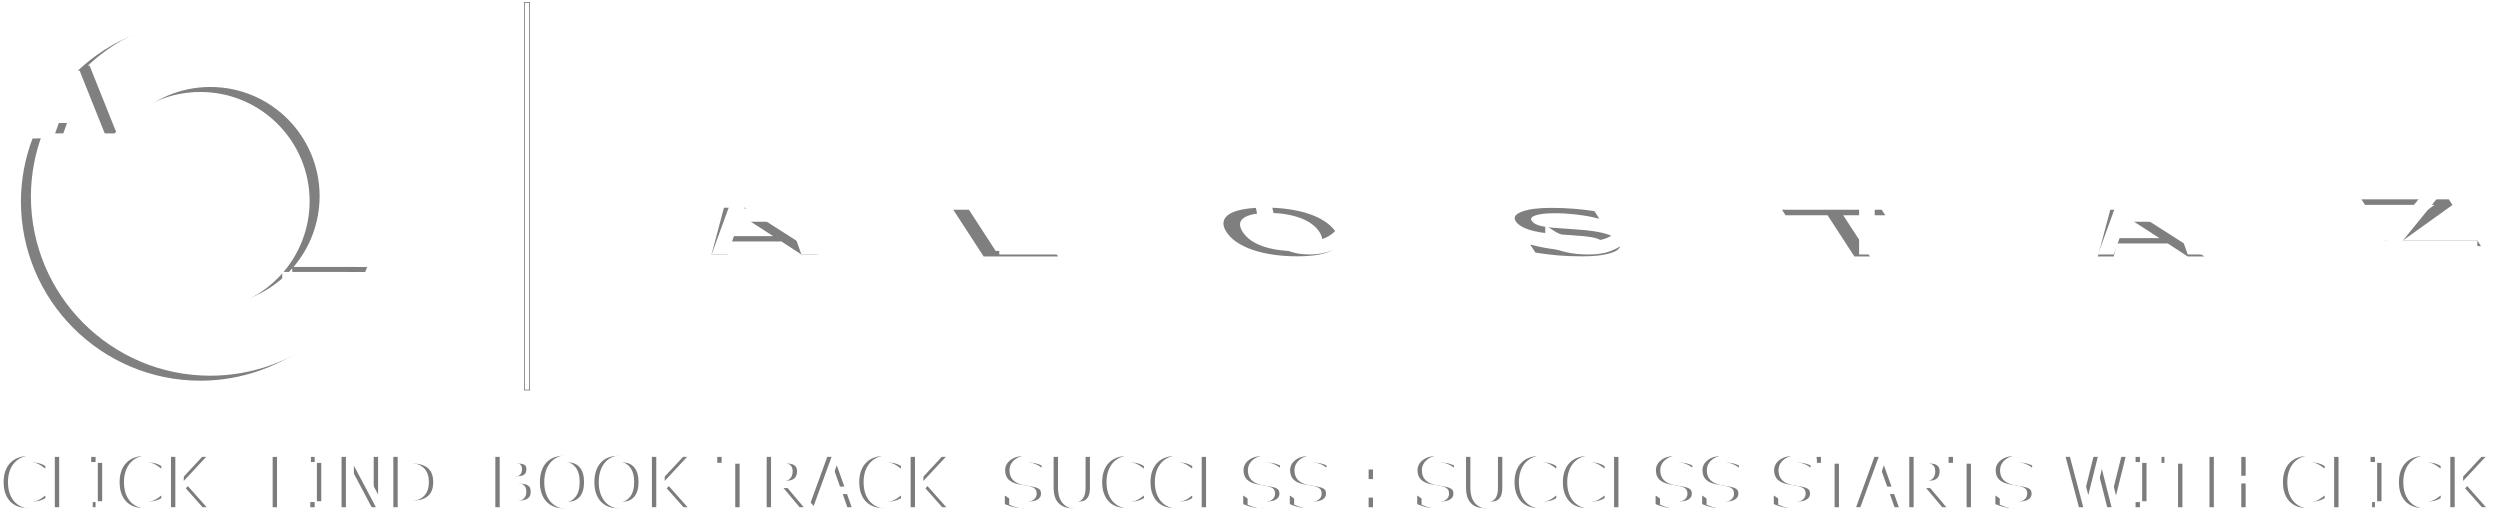 <svg width="681" height="139" viewBox="0 0 681 139" fill="none" xmlns="http://www.w3.org/2000/svg">
<g opacity="0.512">
<path d="M12.356 137.171C12.018 137.318 11.711 137.456 11.435 137.585C11.165 137.714 10.809 137.849 10.367 137.99C9.993 138.107 9.585 138.205 9.143 138.285C8.707 138.371 8.225 138.414 7.697 138.414C6.703 138.414 5.798 138.275 4.982 137.999C4.172 137.717 3.466 137.278 2.864 136.683C2.275 136.1 1.815 135.36 1.483 134.464C1.152 133.562 0.986 132.516 0.986 131.325C0.986 130.196 1.146 129.186 1.465 128.296C1.784 127.406 2.244 126.655 2.846 126.041C3.429 125.445 4.132 124.991 4.954 124.678C5.783 124.365 6.7 124.209 7.707 124.209C8.443 124.209 9.177 124.298 9.907 124.476C10.643 124.654 11.46 124.967 12.356 125.415V127.578H12.218C11.463 126.946 10.714 126.486 9.971 126.197C9.229 125.909 8.434 125.765 7.587 125.765C6.893 125.765 6.267 125.878 5.709 126.105C5.157 126.326 4.663 126.673 4.227 127.145C3.803 127.606 3.472 128.189 3.233 128.895C2.999 129.594 2.883 130.404 2.883 131.325C2.883 132.289 3.012 133.117 3.269 133.811C3.533 134.504 3.871 135.069 4.282 135.504C4.712 135.959 5.212 136.296 5.783 136.517C6.36 136.732 6.967 136.839 7.605 136.839C8.483 136.839 9.305 136.689 10.073 136.388C10.84 136.088 11.558 135.636 12.227 135.035H12.356L12.356 137.171Z" fill="black"/>
<path d="M23.605 138.165H14.933V124.457H16.756V136.545H23.605V138.165Z" fill="black"/>
<path d="M30.261 138.165H24.848V136.766H26.643V125.857H24.848V124.457H30.261V125.857H28.466V136.766H30.261V138.165Z" fill="black"/>
<path d="M43.95 137.171C43.613 137.318 43.306 137.456 43.03 137.585C42.76 137.714 42.404 137.849 41.962 137.99C41.587 138.107 41.179 138.205 40.737 138.285C40.302 138.371 39.82 138.414 39.292 138.414C38.298 138.414 37.393 138.275 36.576 137.999C35.766 137.717 35.06 137.278 34.459 136.683C33.87 136.1 33.41 135.36 33.078 134.464C32.747 133.562 32.581 132.516 32.581 131.325C32.581 130.196 32.741 129.186 33.06 128.296C33.379 127.406 33.839 126.655 34.441 126.041C35.024 125.445 35.726 124.991 36.549 124.678C37.377 124.365 38.295 124.209 39.301 124.209C40.038 124.209 40.771 124.298 41.502 124.476C42.238 124.654 43.054 124.967 43.95 125.415V127.578H43.812C43.057 126.946 42.309 126.486 41.566 126.197C40.823 125.909 40.029 125.765 39.182 125.765C38.488 125.765 37.862 125.878 37.304 126.105C36.751 126.326 36.257 126.673 35.822 127.145C35.398 127.606 35.067 128.189 34.827 128.895C34.594 129.594 34.477 130.404 34.477 131.325C34.477 132.289 34.606 133.117 34.864 133.811C35.128 134.504 35.466 135.069 35.877 135.504C36.306 135.959 36.807 136.296 37.377 136.517C37.954 136.732 38.562 136.839 39.2 136.839C40.078 136.839 40.9 136.689 41.667 136.388C42.434 136.088 43.153 135.636 43.822 135.035H43.95L43.95 137.171Z" fill="black"/>
<path d="M57.548 138.165H55.182L49.759 132.061L48.397 133.516V138.165H46.574V124.457H48.397V131.61L55.053 124.457H57.262L51.14 130.901L57.548 138.165Z" fill="black"/>
<path d="M83.026 126.078H76.094V129.944H82.05V131.564H76.094V138.165H74.271V124.457H83.026V126.078Z" fill="black"/>
<path d="M89.94 138.165H84.526V136.766H86.322V125.857H84.526V124.457H89.94V125.857H88.144V136.766H89.94V138.165Z" fill="black"/>
<path d="M103.5 138.165H101.244L94.745 125.903V138.165H93.042V124.457H95.868L101.797 135.652V124.457H103.5V138.165Z" fill="black"/>
<path d="M118.727 131.325C118.727 132.571 118.453 133.7 117.907 134.713C117.367 135.725 116.646 136.511 115.744 137.069C115.118 137.456 114.418 137.735 113.645 137.907C112.878 138.079 111.865 138.165 110.607 138.165H107.146V124.457H110.57C111.908 124.457 112.97 124.556 113.755 124.752C114.547 124.942 115.216 125.206 115.762 125.544C116.695 126.127 117.422 126.903 117.944 127.873C118.466 128.842 118.727 129.993 118.727 131.325ZM116.821 131.297C116.821 130.223 116.634 129.318 116.259 128.582C115.885 127.845 115.327 127.265 114.584 126.842C114.044 126.535 113.47 126.323 112.862 126.206C112.255 126.084 111.528 126.022 110.681 126.022H108.968V136.6H110.681C111.558 136.6 112.322 136.536 112.973 136.407C113.63 136.278 114.231 136.038 114.777 135.689C115.458 135.253 115.968 134.679 116.305 133.967C116.649 133.255 116.821 132.365 116.821 131.297Z" fill="black"/>
<path d="M145.267 133.949C145.267 134.63 145.138 135.231 144.881 135.753C144.623 136.275 144.276 136.704 143.84 137.042C143.325 137.447 142.757 137.735 142.137 137.907C141.524 138.079 140.741 138.165 139.79 138.165H134.929V124.457H138.989C139.989 124.457 140.738 124.494 141.235 124.568C141.732 124.641 142.208 124.795 142.662 125.028C143.165 125.292 143.53 125.633 143.758 126.05C143.985 126.461 144.098 126.955 144.098 127.532C144.098 128.183 143.932 128.738 143.601 129.198C143.27 129.653 142.828 130.018 142.275 130.294V130.368C143.202 130.558 143.932 130.966 144.466 131.592C145 132.212 145.267 132.997 145.267 133.949ZM142.202 127.771C142.202 127.44 142.147 127.161 142.036 126.934C141.926 126.707 141.748 126.523 141.502 126.381C141.214 126.216 140.864 126.114 140.453 126.078C140.041 126.035 139.532 126.013 138.924 126.013H136.752V129.972H139.109C139.679 129.972 140.134 129.944 140.471 129.889C140.809 129.827 141.122 129.705 141.41 129.521C141.699 129.336 141.901 129.1 142.018 128.812C142.14 128.517 142.202 128.17 142.202 127.771ZM143.371 134.022C143.371 133.47 143.288 133.031 143.122 132.706C142.957 132.381 142.656 132.104 142.22 131.877C141.926 131.724 141.567 131.626 141.143 131.583C140.726 131.534 140.216 131.509 139.615 131.509H136.752V136.609H139.164C139.962 136.609 140.615 136.569 141.125 136.49C141.634 136.404 142.051 136.25 142.377 136.029C142.72 135.79 142.972 135.517 143.132 135.21C143.291 134.903 143.371 134.507 143.371 134.022Z" fill="black"/>
<path d="M158.073 126.031C158.631 126.645 159.058 127.397 159.352 128.287C159.653 129.177 159.803 130.186 159.803 131.316C159.803 132.445 159.65 133.458 159.343 134.354C159.042 135.244 158.619 135.986 158.073 136.581C157.508 137.201 156.839 137.668 156.066 137.981C155.299 138.294 154.421 138.45 153.433 138.45C152.469 138.45 151.592 138.291 150.8 137.972C150.014 137.652 149.346 137.189 148.793 136.581C148.241 135.974 147.814 135.228 147.514 134.344C147.219 133.461 147.072 132.451 147.072 131.316C147.072 130.199 147.219 129.198 147.514 128.315C147.808 127.425 148.238 126.664 148.802 126.031C149.342 125.43 150.011 124.97 150.809 124.651C151.613 124.331 152.488 124.172 153.433 124.172C154.415 124.172 155.296 124.335 156.075 124.66C156.861 124.979 157.527 125.436 158.073 126.031ZM157.907 131.316C157.907 129.536 157.508 128.164 156.71 127.201C155.912 126.231 154.823 125.746 153.442 125.746C152.049 125.746 150.953 126.231 150.156 127.201C149.364 128.164 148.968 129.536 148.968 131.316C148.968 133.114 149.373 134.492 150.183 135.449C150.993 136.4 152.08 136.876 153.442 136.876C154.805 136.876 155.888 136.4 156.692 135.449C157.502 134.492 157.907 133.114 157.907 131.316Z" fill="black"/>
<path d="M172.913 126.031C173.471 126.645 173.898 127.397 174.192 128.287C174.493 129.177 174.643 130.186 174.643 131.316C174.643 132.445 174.49 133.458 174.183 134.354C173.882 135.244 173.459 135.986 172.913 136.581C172.348 137.201 171.679 137.668 170.906 137.981C170.139 138.294 169.261 138.45 168.273 138.45C167.309 138.45 166.432 138.291 165.64 137.972C164.854 137.652 164.185 137.189 163.633 136.581C163.081 135.974 162.654 135.228 162.354 134.344C162.059 133.461 161.912 132.451 161.912 131.316C161.912 130.199 162.059 129.198 162.354 128.315C162.648 127.425 163.078 126.664 163.642 126.031C164.182 125.43 164.851 124.97 165.649 124.651C166.453 124.331 167.328 124.172 168.273 124.172C169.255 124.172 170.136 124.335 170.915 124.66C171.701 124.979 172.366 125.436 172.913 126.031ZM172.747 131.316C172.747 129.536 172.348 128.164 171.55 127.201C170.752 126.231 169.663 125.746 168.282 125.746C166.889 125.746 165.793 126.231 164.996 127.201C164.204 128.164 163.808 129.536 163.808 131.316C163.808 133.114 164.213 134.492 165.023 135.449C165.833 136.4 166.92 136.876 168.282 136.876C169.645 136.876 170.728 136.4 171.532 135.449C172.342 134.492 172.747 133.114 172.747 131.316Z" fill="black"/>
<path d="M188.554 138.165H186.188L180.765 132.061L179.403 133.516V138.165H177.58V124.457H179.403V131.61L186.059 124.457H188.268L182.146 130.901L188.554 138.165Z" fill="black"/>
<path d="M207.002 126.078H202.105V138.165H200.282V126.078H195.384V124.457H207.002V126.078Z" fill="black"/>
<path d="M220.185 138.165H217.819L213.235 132.715H210.666V138.165H208.844V124.457H212.682C213.511 124.457 214.201 124.513 214.754 124.623C215.306 124.727 215.803 124.918 216.245 125.194C216.742 125.507 217.129 125.903 217.405 126.381C217.687 126.854 217.829 127.455 217.829 128.186C217.829 129.174 217.58 130.002 217.083 130.671C216.586 131.334 215.901 131.834 215.03 132.172L220.185 138.165ZM215.923 128.315C215.923 127.922 215.852 127.575 215.711 127.274C215.576 126.967 215.349 126.71 215.03 126.501C214.766 126.323 214.453 126.2 214.091 126.133C213.729 126.059 213.302 126.022 212.811 126.022H210.666V131.196H212.507C213.084 131.196 213.588 131.147 214.017 131.049C214.447 130.944 214.812 130.754 215.113 130.478C215.389 130.22 215.591 129.926 215.72 129.594C215.855 129.257 215.923 128.83 215.923 128.315Z" fill="black"/>
<path d="M232.761 138.165H230.818L229.474 134.345H223.545L222.201 138.165H220.351L225.341 124.457H227.771L232.761 138.165ZM228.912 132.78L226.51 126.05L224.098 132.78H228.912Z" fill="black"/>
<path d="M245.428 137.171C245.09 137.318 244.784 137.456 244.507 137.585C244.237 137.714 243.881 137.849 243.439 137.99C243.065 138.107 242.657 138.205 242.215 138.285C241.779 138.371 241.298 138.414 240.77 138.414C239.775 138.414 238.87 138.275 238.054 137.999C237.244 137.717 236.538 137.278 235.937 136.683C235.347 136.1 234.887 135.36 234.556 134.464C234.224 133.562 234.059 132.516 234.059 131.325C234.059 130.196 234.218 129.186 234.537 128.296C234.856 127.406 235.317 126.655 235.918 126.041C236.501 125.445 237.204 124.991 238.026 124.678C238.855 124.365 239.772 124.209 240.779 124.209C241.515 124.209 242.249 124.298 242.979 124.476C243.716 124.654 244.532 124.967 245.428 125.415V127.578H245.29C244.535 126.946 243.786 126.486 243.044 126.197C242.301 125.909 241.506 125.765 240.659 125.765C239.966 125.765 239.34 125.878 238.781 126.105C238.229 126.326 237.735 126.673 237.299 127.145C236.876 127.606 236.544 128.189 236.305 128.895C236.072 129.594 235.955 130.404 235.955 131.325C235.955 132.289 236.084 133.117 236.342 133.811C236.606 134.504 236.943 135.069 237.354 135.504C237.784 135.959 238.284 136.296 238.855 136.517C239.432 136.732 240.039 136.839 240.678 136.839C241.555 136.839 242.378 136.689 243.145 136.388C243.912 136.088 244.63 135.636 245.299 135.035H245.428V137.171Z" fill="black"/>
<path d="M259.025 138.165H256.659L251.237 132.061L249.874 133.516V138.165H248.052V124.457H249.874V131.61L256.53 124.457H258.74L252.618 130.901L259.025 138.165Z" fill="black"/>
<path d="M284.286 134.252C284.286 134.786 284.16 135.314 283.909 135.836C283.663 136.358 283.316 136.799 282.868 137.162C282.377 137.554 281.804 137.861 281.147 138.082C280.496 138.303 279.711 138.414 278.79 138.414C277.802 138.414 276.912 138.322 276.121 138.137C275.335 137.953 274.534 137.68 273.718 137.318V135.035H273.847C274.54 135.612 275.341 136.057 276.249 136.37C277.158 136.683 278.011 136.839 278.809 136.839C279.938 136.839 280.816 136.628 281.442 136.204C282.074 135.781 282.39 135.216 282.39 134.51C282.39 133.903 282.239 133.455 281.939 133.166C281.644 132.878 281.193 132.654 280.585 132.494C280.125 132.371 279.625 132.27 279.085 132.19C278.551 132.111 277.983 132.009 277.382 131.887C276.167 131.629 275.264 131.19 274.675 130.57C274.092 129.944 273.801 129.131 273.801 128.131C273.801 126.983 274.285 126.044 275.255 125.314C276.225 124.577 277.455 124.209 278.947 124.209C279.91 124.209 280.794 124.301 281.598 124.485C282.402 124.669 283.114 124.896 283.734 125.166V127.32H283.605C283.083 126.879 282.396 126.513 281.543 126.225C280.696 125.93 279.827 125.783 278.938 125.783C277.962 125.783 277.176 125.986 276.581 126.391C275.992 126.796 275.697 127.317 275.697 127.956C275.697 128.526 275.844 128.974 276.139 129.3C276.434 129.625 276.952 129.874 277.695 130.045C278.088 130.131 278.646 130.236 279.37 130.358C280.094 130.481 280.708 130.607 281.211 130.736C282.23 131.006 282.997 131.414 283.513 131.96C284.028 132.506 284.286 133.271 284.286 134.252Z" fill="black"/>
<path d="M297.534 132.66C297.534 133.654 297.423 134.522 297.202 135.265C296.987 136.002 296.631 136.615 296.134 137.106C295.662 137.573 295.109 137.913 294.477 138.128C293.845 138.343 293.109 138.45 292.268 138.45C291.409 138.45 290.66 138.337 290.022 138.11C289.383 137.883 288.846 137.548 288.411 137.106C287.913 136.603 287.554 135.995 287.333 135.284C287.119 134.572 287.011 133.697 287.011 132.66V124.457H288.834V132.752C288.834 133.495 288.883 134.081 288.981 134.51C289.086 134.94 289.257 135.33 289.497 135.679C289.767 136.078 290.132 136.379 290.592 136.582C291.059 136.784 291.617 136.885 292.268 136.885C292.925 136.885 293.483 136.787 293.943 136.591C294.404 136.388 294.772 136.084 295.048 135.679C295.287 135.33 295.456 134.931 295.554 134.483C295.659 134.028 295.711 133.467 295.711 132.798V124.457H297.534L297.534 132.66Z" fill="black"/>
<path d="M311.6 137.171C311.263 137.318 310.956 137.456 310.68 137.585C310.41 137.714 310.054 137.849 309.612 137.99C309.237 138.107 308.829 138.205 308.387 138.285C307.952 138.371 307.47 138.414 306.942 138.414C305.948 138.414 305.043 138.275 304.226 137.999C303.416 137.717 302.71 137.278 302.109 136.683C301.52 136.1 301.059 135.36 300.728 134.464C300.397 133.562 300.231 132.516 300.231 131.325C300.231 130.196 300.391 129.186 300.71 128.296C301.029 127.406 301.489 126.655 302.091 126.041C302.674 125.445 303.376 124.991 304.199 124.678C305.027 124.365 305.945 124.209 306.951 124.209C307.688 124.209 308.421 124.298 309.151 124.476C309.888 124.654 310.704 124.967 311.6 125.415V127.578H311.462C310.707 126.946 309.959 126.486 309.216 126.197C308.473 125.909 307.679 125.765 306.832 125.765C306.138 125.765 305.512 125.878 304.954 126.105C304.401 126.326 303.907 126.673 303.471 127.145C303.048 127.606 302.717 128.189 302.477 128.895C302.244 129.594 302.127 130.404 302.127 131.325C302.127 132.289 302.256 133.117 302.514 133.811C302.778 134.504 303.115 135.069 303.527 135.504C303.956 135.959 304.456 136.296 305.027 136.517C305.604 136.732 306.212 136.839 306.85 136.839C307.728 136.839 308.55 136.689 309.317 136.388C310.084 136.088 310.802 135.636 311.471 135.035H311.6V137.171Z" fill="black"/>
<path d="M324.765 137.171C324.427 137.318 324.12 137.456 323.844 137.585C323.574 137.714 323.218 137.849 322.776 137.99C322.402 138.107 321.994 138.205 321.552 138.285C321.116 138.371 320.634 138.414 320.107 138.414C319.112 138.414 318.207 138.275 317.391 137.999C316.581 137.717 315.875 137.278 315.273 136.683C314.684 136.1 314.224 135.36 313.892 134.464C313.561 133.562 313.395 132.516 313.395 131.325C313.395 130.196 313.555 129.186 313.874 128.296C314.193 127.406 314.654 126.655 315.255 126.041C315.838 125.445 316.541 124.991 317.363 124.678C318.192 124.365 319.109 124.209 320.116 124.209C320.852 124.209 321.586 124.298 322.316 124.476C323.052 124.654 323.869 124.967 324.765 125.415V127.578H324.627C323.872 126.946 323.123 126.486 322.38 126.197C321.638 125.909 320.843 125.765 319.996 125.765C319.303 125.765 318.677 125.878 318.118 126.105C317.566 126.326 317.072 126.673 316.636 127.145C316.212 127.606 315.881 128.189 315.642 128.895C315.408 129.594 315.292 130.404 315.292 131.325C315.292 132.289 315.421 133.117 315.678 133.811C315.942 134.504 316.28 135.069 316.691 135.504C317.121 135.959 317.621 136.296 318.192 136.517C318.769 136.732 319.376 136.839 320.014 136.839C320.892 136.839 321.715 136.689 322.482 136.388C323.249 136.088 323.967 135.636 324.636 135.035H324.765V137.171Z" fill="black"/>
<path d="M336.373 138.165H327.342V124.457H336.373V126.078H329.165V129.834H336.373V131.454H329.165V136.545H336.373V138.165Z" fill="black"/>
<path d="M349.225 134.252C349.225 134.786 349.099 135.314 348.847 135.836C348.602 136.358 348.255 136.799 347.807 137.162C347.316 137.554 346.742 137.861 346.086 138.082C345.435 138.303 344.65 138.414 343.729 138.414C342.741 138.414 341.851 138.322 341.059 138.137C340.274 137.953 339.473 137.68 338.656 137.318V135.035H338.785C339.479 135.612 340.28 136.057 341.188 136.37C342.096 136.683 342.95 136.839 343.747 136.839C344.877 136.839 345.754 136.628 346.38 136.204C347.012 135.781 347.328 135.216 347.328 134.51C347.328 133.903 347.178 133.455 346.877 133.166C346.583 132.878 346.132 132.654 345.524 132.494C345.064 132.371 344.564 132.27 344.024 132.19C343.49 132.111 342.922 132.009 342.32 131.887C341.105 131.629 340.203 131.19 339.614 130.57C339.031 129.944 338.739 129.131 338.739 128.131C338.739 126.983 339.224 126.044 340.194 125.314C341.164 124.577 342.394 124.209 343.885 124.209C344.849 124.209 345.733 124.301 346.537 124.485C347.341 124.669 348.053 124.896 348.673 125.166V127.32H348.544C348.022 126.879 347.335 126.513 346.482 126.225C345.635 125.93 344.766 125.783 343.876 125.783C342.9 125.783 342.115 125.986 341.52 126.391C340.93 126.796 340.636 127.317 340.636 127.956C340.636 128.526 340.783 128.974 341.078 129.3C341.372 129.625 341.891 129.874 342.633 130.045C343.026 130.131 343.585 130.236 344.309 130.358C345.033 130.481 345.647 130.607 346.15 130.736C347.169 131.006 347.936 131.414 348.452 131.96C348.967 132.506 349.225 133.271 349.225 134.252Z" fill="black"/>
<path d="M361.911 134.252C361.911 134.786 361.785 135.314 361.533 135.836C361.288 136.358 360.941 136.799 360.493 137.162C360.002 137.554 359.428 137.861 358.771 138.082C358.121 138.303 357.335 138.414 356.415 138.414C355.427 138.414 354.537 138.322 353.745 138.137C352.959 137.953 352.159 137.68 351.342 137.318V135.035H351.471C352.165 135.612 352.966 136.057 353.874 136.37C354.782 136.683 355.635 136.839 356.433 136.839C357.562 136.839 358.44 136.628 359.066 136.204C359.698 135.781 360.014 135.216 360.014 134.51C360.014 133.903 359.864 133.455 359.563 133.166C359.269 132.878 358.818 132.654 358.21 132.494C357.75 132.371 357.249 132.27 356.709 132.19C356.175 132.111 355.608 132.009 355.006 131.887C353.791 131.629 352.889 131.19 352.3 130.57C351.717 129.944 351.425 129.131 351.425 128.131C351.425 126.983 351.91 126.044 352.88 125.314C353.849 124.577 355.08 124.209 356.571 124.209C357.535 124.209 358.419 124.301 359.223 124.485C360.027 124.669 360.738 124.896 361.358 125.166V127.32H361.229C360.708 126.879 360.02 126.513 359.167 126.225C358.32 125.93 357.452 125.783 356.562 125.783C355.586 125.783 354.801 125.986 354.205 126.391C353.616 126.796 353.322 127.317 353.322 127.956C353.322 128.526 353.469 128.974 353.763 129.3C354.058 129.625 354.577 129.874 355.319 130.045C355.712 130.131 356.271 130.236 356.995 130.358C357.719 130.481 358.333 130.607 358.836 130.736C359.855 131.006 360.622 131.414 361.137 131.96C361.653 132.506 361.911 133.271 361.911 134.252Z" fill="black"/>
<path d="M375.011 130.506H372.811V127.882H375.011V130.506ZM375.011 138.165H372.811V135.541H375.011V138.165Z" fill="black"/>
<path d="M396.617 134.252C396.617 134.786 396.491 135.314 396.24 135.836C395.994 136.358 395.647 136.799 395.199 137.162C394.708 137.554 394.134 137.861 393.478 138.082C392.827 138.303 392.042 138.414 391.121 138.414C390.133 138.414 389.243 138.322 388.451 138.137C387.666 137.953 386.865 137.68 386.049 137.318V135.035H386.177C386.871 135.612 387.672 136.057 388.58 136.37C389.489 136.683 390.342 136.839 391.139 136.839C392.269 136.839 393.146 136.628 393.772 136.204C394.405 135.781 394.721 135.216 394.721 134.51C394.721 133.903 394.57 133.455 394.269 133.166C393.975 132.878 393.524 132.654 392.916 132.494C392.456 132.371 391.956 132.27 391.416 132.19C390.882 132.111 390.314 132.009 389.713 131.887C388.497 131.629 387.595 131.19 387.006 130.57C386.423 129.944 386.131 129.131 386.131 128.131C386.131 126.983 386.616 126.044 387.586 125.314C388.556 124.577 389.786 124.209 391.278 124.209C392.241 124.209 393.125 124.301 393.929 124.485C394.733 124.669 395.445 124.896 396.065 125.166V127.32H395.936C395.414 126.879 394.727 126.513 393.874 126.225C393.027 125.93 392.158 125.783 391.268 125.783C390.293 125.783 389.507 125.986 388.912 126.391C388.323 126.796 388.028 127.317 388.028 127.956C388.028 128.526 388.175 128.974 388.47 129.3C388.764 129.625 389.283 129.874 390.026 130.045C390.418 130.131 390.977 130.236 391.701 130.358C392.425 130.481 393.039 130.607 393.542 130.736C394.561 131.006 395.328 131.414 395.844 131.96C396.359 132.506 396.617 133.271 396.617 134.252Z" fill="black"/>
<path d="M409.864 132.66C409.864 133.654 409.754 134.522 409.533 135.265C409.318 136.002 408.962 136.615 408.465 137.106C407.993 137.573 407.44 137.913 406.808 138.128C406.176 138.343 405.439 138.45 404.599 138.45C403.739 138.45 402.991 138.337 402.352 138.11C401.714 137.883 401.177 137.548 400.741 137.106C400.244 136.603 399.885 135.995 399.664 135.284C399.449 134.572 399.342 133.697 399.342 132.66V124.457H401.165V132.752C401.165 133.495 401.214 134.081 401.312 134.51C401.417 134.94 401.588 135.33 401.828 135.679C402.098 136.078 402.463 136.379 402.923 136.582C403.39 136.784 403.948 136.885 404.599 136.885C405.255 136.885 405.814 136.787 406.274 136.591C406.735 136.388 407.103 136.084 407.379 135.679C407.618 135.33 407.787 134.931 407.885 134.483C407.99 134.028 408.042 133.467 408.042 132.798V124.457H409.865L409.864 132.66Z" fill="black"/>
<path d="M423.931 137.171C423.594 137.318 423.287 137.456 423.011 137.585C422.74 137.714 422.384 137.849 421.943 137.99C421.568 138.107 421.16 138.205 420.718 138.285C420.282 138.371 419.801 138.414 419.273 138.414C418.279 138.414 417.373 138.275 416.557 137.999C415.747 137.717 415.041 137.278 414.44 136.683C413.851 136.1 413.39 135.36 413.059 134.464C412.727 133.562 412.562 132.516 412.562 131.325C412.562 130.196 412.721 129.186 413.04 128.296C413.36 127.406 413.82 126.655 414.421 126.041C415.004 125.445 415.707 124.991 416.53 124.678C417.358 124.365 418.276 124.209 419.282 124.209C420.019 124.209 420.752 124.298 421.482 124.476C422.219 124.654 423.035 124.967 423.931 125.415V127.578H423.793C423.038 126.946 422.29 126.486 421.547 126.197C420.804 125.909 420.01 125.765 419.163 125.765C418.469 125.765 417.843 125.878 417.285 126.105C416.732 126.326 416.238 126.673 415.802 127.145C415.379 127.606 415.048 128.189 414.808 128.895C414.575 129.594 414.458 130.404 414.458 131.325C414.458 132.289 414.587 133.117 414.845 133.811C415.109 134.504 415.446 135.069 415.858 135.504C416.287 135.959 416.787 136.296 417.358 136.517C417.935 136.732 418.543 136.839 419.181 136.839C420.059 136.839 420.881 136.689 421.648 136.388C422.415 136.088 423.133 135.636 423.802 135.035H423.931L423.931 137.171Z" fill="black"/>
<path d="M437.096 137.171C436.758 137.318 436.451 137.456 436.175 137.585C435.905 137.714 435.549 137.849 435.107 137.99C434.733 138.107 434.325 138.205 433.883 138.285C433.447 138.371 432.965 138.414 432.437 138.414C431.443 138.414 430.538 138.275 429.722 137.999C428.911 137.717 428.206 137.278 427.604 136.683C427.015 136.1 426.555 135.36 426.223 134.464C425.892 133.562 425.726 132.516 425.726 131.325C425.726 130.196 425.886 129.186 426.205 128.296C426.524 127.406 426.984 126.655 427.586 126.041C428.169 125.445 428.872 124.991 429.694 124.678C430.523 124.365 431.44 124.209 432.447 124.209C433.183 124.209 433.916 124.298 434.647 124.476C435.383 124.654 436.199 124.967 437.096 125.415V127.578H436.958C436.203 126.946 435.454 126.486 434.711 126.197C433.969 125.909 433.174 125.765 432.327 125.765C431.633 125.765 431.007 125.878 430.449 126.105C429.897 126.326 429.403 126.673 428.967 127.145C428.543 127.606 428.212 128.189 427.973 128.895C427.739 129.594 427.623 130.404 427.623 131.325C427.623 132.289 427.752 133.117 428.009 133.811C428.273 134.504 428.611 135.069 429.022 135.504C429.452 135.959 429.952 136.296 430.523 136.517C431.1 136.732 431.707 136.839 432.345 136.839C433.223 136.839 434.045 136.689 434.813 136.388C435.58 136.088 436.298 135.636 436.967 135.035H437.096L437.096 137.171Z" fill="black"/>
<path d="M448.704 138.165H439.673V124.457H448.704V126.078H441.496V129.834H448.704V131.454H441.496V136.545H448.704V138.165Z" fill="black"/>
<path d="M461.556 134.252C461.556 134.786 461.43 135.314 461.178 135.836C460.933 136.358 460.586 136.799 460.138 137.162C459.647 137.554 459.073 137.861 458.417 138.082C457.766 138.303 456.98 138.414 456.06 138.414C455.072 138.414 454.182 138.322 453.39 138.137C452.604 137.953 451.804 137.68 450.987 137.318V135.035H451.116C451.81 135.612 452.611 136.057 453.519 136.37C454.427 136.683 455.28 136.839 456.078 136.839C457.207 136.839 458.085 136.628 458.711 136.204C459.343 135.781 459.659 135.216 459.659 134.51C459.659 133.903 459.509 133.455 459.208 133.166C458.914 132.878 458.463 132.654 457.855 132.494C457.395 132.371 456.894 132.27 456.354 132.19C455.82 132.111 455.253 132.009 454.651 131.887C453.436 131.629 452.534 131.19 451.945 130.57C451.362 129.944 451.07 129.131 451.07 128.131C451.07 126.983 451.555 126.044 452.525 125.314C453.494 124.577 454.725 124.209 456.216 124.209C457.18 124.209 458.064 124.301 458.868 124.485C459.672 124.669 460.383 124.896 461.003 125.166V127.32H460.875C460.353 126.879 459.665 126.513 458.812 126.225C457.965 125.93 457.097 125.783 456.207 125.783C455.231 125.783 454.446 125.986 453.85 126.391C453.261 126.796 452.967 127.317 452.967 127.956C452.967 128.526 453.114 128.974 453.408 129.3C453.703 129.625 454.222 129.874 454.964 130.045C455.357 130.131 455.916 130.236 456.64 130.358C457.364 130.481 457.978 130.607 458.481 130.736C459.5 131.006 460.267 131.414 460.782 131.96C461.298 132.506 461.556 133.271 461.556 134.252Z" fill="black"/>
<path d="M474.242 134.252C474.242 134.786 474.116 135.314 473.864 135.836C473.619 136.358 473.272 136.799 472.824 137.162C472.333 137.554 471.759 137.861 471.102 138.082C470.452 138.303 469.666 138.414 468.746 138.414C467.757 138.414 466.868 138.322 466.076 138.137C465.29 137.953 464.489 137.68 463.673 137.318V135.035H463.802C464.495 135.612 465.296 136.057 466.205 136.37C467.113 136.683 467.966 136.839 468.764 136.839C469.893 136.839 470.771 136.628 471.397 136.204C472.029 135.781 472.345 135.216 472.345 134.51C472.345 133.903 472.195 133.455 471.894 133.166C471.599 132.878 471.148 132.654 470.541 132.494C470.08 132.371 469.58 132.27 469.04 132.19C468.506 132.111 467.938 132.009 467.337 131.887C466.122 131.629 465.22 131.19 464.63 130.57C464.047 129.944 463.756 129.131 463.756 128.131C463.756 126.983 464.241 126.044 465.21 125.314C466.18 124.577 467.411 124.209 468.902 124.209C469.866 124.209 470.749 124.301 471.553 124.485C472.357 124.669 473.069 124.896 473.689 125.166V127.32H473.56C473.039 126.879 472.351 126.513 471.498 126.225C470.651 125.93 469.783 125.783 468.893 125.783C467.917 125.783 467.131 125.986 466.536 126.391C465.947 126.796 465.652 127.317 465.652 127.956C465.652 128.526 465.8 128.974 466.094 129.3C466.389 129.625 466.907 129.874 467.65 130.045C468.043 130.131 468.601 130.236 469.326 130.358C470.05 130.481 470.663 130.607 471.167 130.736C472.186 131.006 472.953 131.414 473.468 131.96C473.984 132.506 474.242 133.271 474.242 134.252Z" fill="black"/>
<path d="M493.758 134.252C493.758 134.786 493.632 135.314 493.381 135.836C493.135 136.358 492.788 136.799 492.34 137.162C491.849 137.554 491.276 137.861 490.619 138.082C489.968 138.303 489.183 138.414 488.262 138.414C487.274 138.414 486.384 138.322 485.592 138.137C484.807 137.953 484.006 137.68 483.19 137.318V135.035H483.319C484.012 135.612 484.813 136.057 485.721 136.37C486.63 136.683 487.483 136.839 488.28 136.839C489.41 136.839 490.287 136.628 490.913 136.204C491.546 135.781 491.862 135.216 491.862 134.51C491.862 133.903 491.711 133.455 491.411 133.166C491.116 132.878 490.665 132.654 490.057 132.494C489.597 132.371 489.097 132.27 488.557 132.19C488.023 132.111 487.455 132.009 486.854 131.887C485.638 131.629 484.736 131.19 484.147 130.57C483.564 129.944 483.272 129.131 483.272 128.131C483.272 126.983 483.757 126.044 484.727 125.314C485.697 124.577 486.927 124.209 488.419 124.209C489.382 124.209 490.266 124.301 491.07 124.485C491.874 124.669 492.586 124.896 493.206 125.166V127.32H493.077C492.555 126.879 491.868 126.513 491.015 126.225C490.168 125.93 489.299 125.783 488.409 125.783C487.434 125.783 486.648 125.986 486.053 126.391C485.464 126.796 485.169 127.317 485.169 127.956C485.169 128.526 485.316 128.974 485.611 129.3C485.905 129.625 486.424 129.874 487.167 130.045C487.559 130.131 488.118 130.236 488.842 130.358C489.566 130.481 490.18 130.607 490.683 130.736C491.702 131.006 492.469 131.414 492.985 131.96C493.5 132.506 493.758 133.271 493.758 134.252Z" fill="black"/>
<path d="M506.462 126.078H501.565V138.165H499.742V126.078H494.844V124.457H506.462V126.078Z" fill="black"/>
<path d="M518.007 138.165H516.064L514.72 134.345H508.792L507.447 138.165H505.597L510.587 124.457H513.017L518.007 138.165ZM514.159 132.78L511.756 126.05L509.344 132.78H514.159Z" fill="black"/>
<path d="M531.429 138.165H529.063L524.478 132.715H521.91V138.165H520.087V124.457H523.926C524.755 124.457 525.445 124.513 525.997 124.623C526.55 124.727 527.047 124.918 527.489 125.194C527.986 125.507 528.373 125.903 528.649 126.381C528.931 126.854 529.072 127.455 529.072 128.186C529.072 129.174 528.824 130.002 528.326 130.671C527.829 131.334 527.145 131.834 526.274 132.172L531.429 138.165ZM527.167 128.315C527.167 127.922 527.096 127.575 526.955 127.274C526.82 126.967 526.593 126.71 526.274 126.501C526.01 126.323 525.697 126.2 525.335 126.133C524.973 126.059 524.546 126.022 524.055 126.022H521.91V131.196H523.751C524.328 131.196 524.831 131.147 525.261 131.049C525.691 130.944 526.056 130.754 526.357 130.478C526.633 130.22 526.835 129.926 526.964 129.594C527.099 129.257 527.167 128.83 527.167 128.315Z" fill="black"/>
<path d="M542.421 126.078H537.523V138.165H535.7V126.078H530.803V124.457H542.421V126.078Z" fill="black"/>
<path d="M554.112 134.252C554.112 134.786 553.987 135.314 553.735 135.836C553.489 136.358 553.143 136.799 552.695 137.162C552.204 137.554 551.63 137.861 550.973 138.082C550.323 138.303 549.537 138.414 548.616 138.414C547.628 138.414 546.738 138.322 545.947 138.137C545.161 137.953 544.36 137.68 543.544 137.318V135.035H543.673C544.366 135.612 545.167 136.057 546.075 136.37C546.984 136.683 547.837 136.839 548.635 136.839C549.764 136.839 550.642 136.628 551.268 136.204C551.9 135.781 552.216 135.216 552.216 134.51C552.216 133.903 552.065 133.455 551.765 133.166C551.47 132.878 551.019 132.654 550.411 132.494C549.951 132.371 549.451 132.27 548.911 132.19C548.377 132.111 547.809 132.009 547.208 131.887C545.993 131.629 545.09 131.19 544.501 130.57C543.918 129.944 543.627 129.131 543.627 128.131C543.627 126.983 544.112 126.044 545.081 125.314C546.051 124.577 547.281 124.209 548.773 124.209C549.736 124.209 550.62 124.301 551.424 124.485C552.228 124.669 552.94 124.896 553.56 125.166V127.32H553.431C552.909 126.879 552.222 126.513 551.369 126.225C550.522 125.93 549.654 125.783 548.764 125.783C547.788 125.783 547.002 125.986 546.407 126.391C545.818 126.796 545.523 127.317 545.523 127.956C545.523 128.526 545.671 128.974 545.965 129.3C546.26 129.625 546.778 129.874 547.521 130.045C547.914 130.131 548.472 130.236 549.196 130.358C549.921 130.481 550.534 130.607 551.038 130.736C552.056 131.006 552.823 131.414 553.339 131.96C553.855 132.506 554.112 133.271 554.112 134.252Z" fill="black"/>
<path d="M579.622 124.457L576.059 138.165H574.006L571.125 126.786L568.308 138.165H566.301L562.674 124.457H564.543L567.424 135.854L570.26 124.457H572.11L574.973 135.965L577.836 124.457H579.622Z" fill="black"/>
<path d="M587.143 138.165H581.73V136.766H583.525V125.857H581.73V124.457H587.143V125.857H585.348V136.766H587.143V138.165Z" fill="black"/>
<path d="M600.022 126.078H595.125V138.165H593.302V126.078H588.404V124.457H600.022V126.078Z" fill="black"/>
<path d="M612.349 138.165H610.526V131.454H603.686V138.165H601.864V124.457H603.686V129.834H610.526V124.457H612.349V138.165Z" fill="black"/>
<path d="M633.247 137.171C632.909 137.318 632.602 137.456 632.326 137.585C632.056 137.714 631.7 137.849 631.258 137.99C630.884 138.107 630.476 138.205 630.034 138.285C629.598 138.371 629.116 138.414 628.589 138.414C627.594 138.414 626.689 138.275 625.873 137.999C625.063 137.717 624.357 137.278 623.755 136.683C623.166 136.1 622.706 135.36 622.375 134.464C622.043 133.562 621.877 132.516 621.877 131.325C621.877 130.196 622.037 129.186 622.356 128.296C622.675 127.406 623.136 126.655 623.737 126.041C624.32 125.445 625.023 124.991 625.845 124.678C626.674 124.365 627.591 124.209 628.598 124.209C629.334 124.209 630.068 124.298 630.798 124.476C631.534 124.654 632.351 124.967 633.247 125.415V127.578H633.109C632.354 126.946 631.605 126.486 630.862 126.197C630.12 125.909 629.325 125.765 628.478 125.765C627.785 125.765 627.159 125.878 626.6 126.105C626.048 126.326 625.554 126.673 625.118 127.145C624.695 127.606 624.363 128.189 624.124 128.895C623.891 129.594 623.774 130.404 623.774 131.325C623.774 132.289 623.903 133.117 624.161 133.811C624.424 134.504 624.762 135.069 625.173 135.504C625.603 135.959 626.103 136.296 626.674 136.517C627.251 136.732 627.858 136.839 628.497 136.839C629.374 136.839 630.197 136.689 630.964 136.388C631.731 136.088 632.449 135.636 633.118 135.035H633.247L633.247 137.171Z" fill="black"/>
<path d="M644.496 138.165H635.824V124.457H637.647V136.545H644.496V138.165Z" fill="black"/>
<path d="M651.152 138.165H645.739V136.766H647.534V125.857H645.739V124.457H651.152V125.857H649.357V136.766H651.152V138.165Z" fill="black"/>
<path d="M664.842 137.171C664.504 137.318 664.197 137.456 663.921 137.585C663.651 137.714 663.295 137.849 662.853 137.99C662.479 138.107 662.071 138.205 661.629 138.285C661.193 138.371 660.711 138.414 660.183 138.414C659.189 138.414 658.284 138.275 657.468 137.999C656.657 137.717 655.952 137.278 655.35 136.683C654.761 136.1 654.301 135.36 653.969 134.464C653.638 133.562 653.472 132.516 653.472 131.325C653.472 130.196 653.632 129.186 653.951 128.296C654.27 127.406 654.73 126.655 655.332 126.041C655.915 125.445 656.618 124.991 657.44 124.678C658.268 124.365 659.186 124.209 660.193 124.209C660.929 124.209 661.662 124.298 662.393 124.476C663.129 124.654 663.945 124.967 664.842 125.415V127.578H664.704C663.949 126.946 663.2 126.486 662.457 126.197C661.715 125.909 660.92 125.765 660.073 125.765C659.379 125.765 658.753 125.878 658.195 126.105C657.643 126.326 657.149 126.673 656.713 127.145C656.289 127.606 655.958 128.189 655.719 128.895C655.485 129.594 655.369 130.404 655.369 131.325C655.369 132.289 655.498 133.117 655.755 133.811C656.019 134.504 656.357 135.069 656.768 135.504C657.198 135.959 657.698 136.296 658.269 136.517C658.845 136.732 659.453 136.839 660.091 136.839C660.969 136.839 661.791 136.689 662.559 136.388C663.326 136.088 664.044 135.636 664.713 135.035H664.842L664.842 137.171Z" fill="black"/>
<path d="M678.439 138.165H676.073L670.65 132.061L669.288 133.516V138.165H667.465V124.457H669.288V131.61L675.944 124.457H678.153L672.031 130.901L678.439 138.165Z" fill="black"/>
</g>
<path d="M13.779 137.171C13.441 137.318 13.134 137.456 12.858 137.585C12.588 137.714 12.232 137.849 11.79 137.99C11.416 138.107 11.008 138.205 10.566 138.285C10.13 138.371 9.648 138.414 9.121 138.414C8.126 138.414 7.221 138.275 6.405 137.999C5.595 137.717 4.889 137.278 4.288 136.683C3.698 136.1 3.238 135.36 2.907 134.464C2.575 133.562 2.41 132.516 2.41 131.325C2.41 130.196 2.569 129.186 2.888 128.296C3.207 127.406 3.668 126.655 4.269 126.041C4.852 125.445 5.555 124.991 6.377 124.678C7.206 124.365 8.123 124.209 9.13 124.209C9.866 124.209 10.6 124.298 11.33 124.476C12.067 124.654 12.883 124.967 13.779 125.415V127.578H13.641C12.886 126.946 12.137 126.486 11.395 126.197C10.652 125.909 9.857 125.765 9.01 125.765C8.317 125.765 7.691 125.878 7.132 126.105C6.58 126.326 6.086 126.673 5.65 127.145C5.227 127.606 4.895 128.189 4.656 128.895C4.423 129.594 4.306 130.404 4.306 131.325C4.306 132.289 4.435 133.117 4.693 133.811C4.957 134.504 5.294 135.069 5.705 135.504C6.135 135.959 6.635 136.296 7.206 136.517C7.783 136.732 8.39 136.839 9.029 136.839C9.906 136.839 10.729 136.689 11.496 136.388C12.263 136.088 12.981 135.636 13.65 135.035H13.779L13.779 137.171Z" fill="white" stroke="white" stroke-width="0.471"/>
<path d="M25.029 138.165H16.357V124.457H18.179V136.545H25.029V138.165Z" fill="white" stroke="white" stroke-width="0.471"/>
<path d="M31.684 138.165H26.271V136.766H28.067V125.857H26.271V124.457H31.684V125.857H29.889V136.766H31.684V138.165Z" fill="white" stroke="white" stroke-width="0.471"/>
<path d="M45.374 137.171C45.036 137.318 44.729 137.456 44.453 137.585C44.183 137.714 43.827 137.849 43.385 137.99C43.011 138.107 42.603 138.205 42.161 138.285C41.725 138.371 41.243 138.414 40.715 138.414C39.721 138.414 38.816 138.275 38 137.999C37.19 137.717 36.484 137.278 35.882 136.683C35.293 136.1 34.833 135.36 34.501 134.464C34.17 133.562 34.004 132.516 34.004 131.325C34.004 130.196 34.164 129.186 34.483 128.296C34.802 127.406 35.262 126.655 35.864 126.041C36.447 125.445 37.15 124.991 37.972 124.678C38.801 124.365 39.718 124.209 40.725 124.209C41.461 124.209 42.194 124.298 42.925 124.476C43.661 124.654 44.478 124.967 45.374 125.415V127.578H45.236C44.481 126.946 43.732 126.486 42.989 126.197C42.247 125.909 41.452 125.765 40.605 125.765C39.911 125.765 39.285 125.878 38.727 126.105C38.175 126.326 37.681 126.673 37.245 127.145C36.821 127.606 36.49 128.189 36.251 128.895C36.017 129.594 35.901 130.404 35.901 131.325C35.901 132.289 36.03 133.117 36.287 133.811C36.551 134.504 36.889 135.069 37.3 135.504C37.73 135.959 38.23 136.296 38.801 136.517C39.377 136.732 39.985 136.839 40.623 136.839C41.501 136.839 42.323 136.689 43.09 136.388C43.858 136.088 44.576 135.636 45.245 135.035H45.374L45.374 137.171Z" fill="white" stroke="white" stroke-width="0.471"/>
<path d="M58.971 138.165H56.605L51.183 132.061L49.82 133.516V138.165H47.997V124.457H49.82V131.61L56.476 124.457H58.685L52.563 130.901L58.971 138.165Z" fill="white" stroke="white" stroke-width="0.471"/>
<path d="M84.449 126.078H77.517V129.944H83.473V131.564H77.517V138.165H75.694V124.457H84.449V126.078Z" fill="white" stroke="white" stroke-width="0.471"/>
<path d="M91.363 138.165H85.95V136.766H87.745V125.857H85.95V124.457H91.363V125.857H89.568V136.766H91.363V138.165Z" fill="white" stroke="white" stroke-width="0.471"/>
<path d="M104.923 138.165H102.668L96.168 125.903V138.165H94.465V124.457H97.291L103.22 135.652V124.457H104.923V138.165Z" fill="white" stroke="white" stroke-width="0.471"/>
<path d="M120.15 131.325C120.15 132.571 119.877 133.7 119.33 134.713C118.79 135.725 118.069 136.511 117.167 137.069C116.541 137.456 115.841 137.735 115.068 137.907C114.301 138.079 113.288 138.165 112.03 138.165H108.569V124.457H111.993C113.331 124.457 114.393 124.556 115.179 124.752C115.97 124.942 116.639 125.206 117.185 125.544C118.118 126.127 118.846 126.903 119.367 127.873C119.889 128.842 120.15 129.993 120.15 131.325ZM118.244 131.297C118.244 130.223 118.057 129.318 117.683 128.582C117.308 127.845 116.75 127.265 116.007 126.842C115.467 126.535 114.893 126.323 114.286 126.206C113.678 126.084 112.951 126.022 112.104 126.022H110.392V136.6H112.104C112.981 136.6 113.746 136.536 114.396 136.407C115.053 136.278 115.654 136.038 116.2 135.689C116.882 135.253 117.391 134.679 117.729 133.967C118.072 133.255 118.244 132.365 118.244 131.297Z" fill="white" stroke="white" stroke-width="0.471"/>
<path d="M146.691 133.949C146.691 134.63 146.562 135.231 146.304 135.753C146.046 136.275 145.699 136.704 145.264 137.042C144.748 137.447 144.18 137.735 143.561 137.907C142.947 138.079 142.164 138.165 141.213 138.165H136.352V124.457H140.412C141.412 124.457 142.161 124.494 142.658 124.568C143.155 124.641 143.631 124.795 144.085 125.028C144.589 125.292 144.954 125.633 145.181 126.05C145.408 126.461 145.521 126.955 145.521 127.532C145.521 128.183 145.356 128.738 145.024 129.198C144.693 129.653 144.251 130.018 143.699 130.294V130.368C144.625 130.558 145.356 130.966 145.89 131.592C146.424 132.212 146.691 132.997 146.691 133.949ZM143.625 127.771C143.625 127.44 143.57 127.161 143.459 126.934C143.349 126.707 143.171 126.523 142.925 126.381C142.637 126.216 142.287 126.114 141.876 126.078C141.465 126.035 140.955 126.013 140.348 126.013H138.175V129.972H140.532C141.103 129.972 141.557 129.944 141.894 129.889C142.232 129.827 142.545 129.705 142.833 129.521C143.122 129.336 143.324 129.1 143.441 128.812C143.564 128.517 143.625 128.17 143.625 127.771ZM144.794 134.022C144.794 133.47 144.711 133.031 144.546 132.706C144.38 132.381 144.079 132.104 143.643 131.877C143.349 131.724 142.99 131.626 142.566 131.583C142.149 131.534 141.64 131.509 141.038 131.509H138.175V136.609H140.587C141.385 136.609 142.038 136.569 142.548 136.49C143.057 136.404 143.475 136.25 143.8 136.029C144.144 135.79 144.395 135.517 144.555 135.21C144.714 134.903 144.794 134.507 144.794 134.022Z" fill="white" stroke="white" stroke-width="0.471"/>
<path d="M159.496 126.031C160.054 126.645 160.481 127.397 160.776 128.287C161.076 129.177 161.227 130.186 161.227 131.316C161.227 132.445 161.073 133.458 160.766 134.354C160.466 135.244 160.042 135.986 159.496 136.581C158.931 137.201 158.262 137.668 157.489 137.981C156.722 138.294 155.844 138.45 154.856 138.45C153.893 138.45 153.015 138.291 152.223 137.972C151.438 137.652 150.769 137.189 150.216 136.581C149.664 135.974 149.237 135.228 148.937 134.344C148.642 133.461 148.495 132.451 148.495 131.316C148.495 130.199 148.642 129.198 148.937 128.315C149.231 127.425 149.661 126.664 150.226 126.031C150.766 125.43 151.435 124.97 152.232 124.651C153.036 124.331 153.911 124.172 154.856 124.172C155.838 124.172 156.719 124.335 157.498 124.66C158.284 124.979 158.95 125.436 159.496 126.031ZM159.33 131.316C159.33 129.536 158.931 128.164 158.133 127.201C157.336 126.231 156.246 125.746 154.865 125.746C153.472 125.746 152.377 126.231 151.579 127.201C150.787 128.164 150.391 129.536 150.391 131.316C150.391 133.114 150.796 134.492 151.606 135.449C152.417 136.4 153.503 136.876 154.865 136.876C156.228 136.876 157.311 136.4 158.115 135.449C158.925 134.492 159.33 133.114 159.33 131.316Z" fill="white" stroke="white" stroke-width="0.471"/>
<path d="M174.336 126.031C174.894 126.645 175.321 127.397 175.616 128.287C175.916 129.177 176.067 130.186 176.067 131.316C176.067 132.445 175.913 133.458 175.606 134.354C175.306 135.244 174.882 135.986 174.336 136.581C173.771 137.201 173.102 137.668 172.329 137.981C171.562 138.294 170.684 138.45 169.696 138.45C168.733 138.45 167.855 138.291 167.063 137.972C166.278 137.652 165.609 137.189 165.056 136.581C164.504 135.974 164.077 135.228 163.777 134.344C163.482 133.461 163.335 132.451 163.335 131.316C163.335 130.199 163.482 129.198 163.777 128.315C164.071 127.425 164.501 126.664 165.066 126.031C165.606 125.43 166.275 124.97 167.072 124.651C167.876 124.331 168.751 124.172 169.696 124.172C170.678 124.172 171.559 124.335 172.338 124.66C173.124 124.979 173.79 125.436 174.336 126.031ZM174.17 131.316C174.17 129.536 173.771 128.164 172.973 127.201C172.176 126.231 171.086 125.746 169.705 125.746C168.312 125.746 167.217 126.231 166.419 127.201C165.627 128.164 165.231 129.536 165.231 131.316C165.231 133.114 165.636 134.492 166.446 135.449C167.257 136.4 168.343 136.876 169.705 136.876C171.068 136.876 172.151 136.4 172.955 135.449C173.765 134.492 174.17 133.114 174.17 131.316Z" fill="white" stroke="white" stroke-width="0.471"/>
<path d="M189.977 138.165H187.611L182.189 132.061L180.826 133.516V138.165H179.003V124.457H180.826V131.61L187.482 124.457H189.692L183.57 130.901L189.977 138.165Z" fill="white" stroke="white" stroke-width="0.471"/>
<path d="M208.426 126.078H203.528V138.165H201.705V126.078H196.808V124.457H208.426V126.078Z" fill="white" stroke="white" stroke-width="0.471"/>
<path d="M221.608 138.165H219.243L214.658 132.715H212.09V138.165H210.267V124.457H214.106C214.934 124.457 215.625 124.513 216.177 124.623C216.729 124.727 217.226 124.918 217.668 125.194C218.165 125.507 218.552 125.903 218.828 126.381C219.111 126.854 219.252 127.455 219.252 128.186C219.252 129.174 219.003 130.002 218.506 130.671C218.009 131.334 217.325 131.834 216.453 132.172L221.608 138.165ZM217.346 128.315C217.346 127.922 217.276 127.575 217.134 127.274C216.999 126.967 216.772 126.71 216.453 126.501C216.189 126.323 215.876 126.2 215.514 126.133C215.152 126.059 214.725 126.022 214.234 126.022H212.089V131.196H213.931C214.508 131.196 215.011 131.147 215.44 131.049C215.87 130.944 216.235 130.754 216.536 130.478C216.812 130.22 217.015 129.926 217.144 129.594C217.279 129.257 217.346 128.83 217.346 128.315Z" fill="white" stroke="white" stroke-width="0.471"/>
<path d="M234.184 138.165H232.241L230.897 134.345H224.969L223.625 138.165H221.774L226.764 124.457H229.194L234.184 138.165ZM230.336 132.78L227.933 126.05L225.521 132.78H230.336Z" fill="white" stroke="white" stroke-width="0.471"/>
<path d="M246.851 137.171C246.514 137.318 246.207 137.456 245.931 137.585C245.661 137.714 245.305 137.849 244.863 137.99C244.488 138.107 244.08 138.205 243.638 138.285C243.203 138.371 242.721 138.414 242.193 138.414C241.199 138.414 240.293 138.275 239.477 137.999C238.667 137.717 237.961 137.278 237.36 136.683C236.771 136.1 236.31 135.36 235.979 134.464C235.648 133.562 235.482 132.516 235.482 131.325C235.482 130.196 235.641 129.186 235.961 128.296C236.28 127.406 236.74 126.655 237.341 126.041C237.924 125.445 238.627 124.991 239.45 124.678C240.278 124.365 241.196 124.209 242.202 124.209C242.939 124.209 243.672 124.298 244.402 124.476C245.139 124.654 245.955 124.967 246.851 125.415V127.578H246.713C245.958 126.946 245.209 126.486 244.467 126.197C243.724 125.909 242.929 125.765 242.082 125.765C241.389 125.765 240.763 125.878 240.204 126.105C239.652 126.326 239.158 126.673 238.722 127.145C238.299 127.606 237.967 128.189 237.728 128.895C237.495 129.594 237.378 130.404 237.378 131.325C237.378 132.289 237.507 133.117 237.765 133.811C238.029 134.504 238.366 135.069 238.778 135.504C239.207 135.959 239.707 136.296 240.278 136.517C240.855 136.732 241.463 136.839 242.101 136.839C242.979 136.839 243.801 136.689 244.568 136.388C245.335 136.088 246.053 135.636 246.722 135.035H246.851V137.171Z" fill="white" stroke="white" stroke-width="0.471"/>
<path d="M260.448 138.165H258.082L252.66 132.061L251.298 133.516V138.165H249.475V124.457H251.298V131.61L257.954 124.457H260.163L254.041 130.901L260.448 138.165Z" fill="white" stroke="white" stroke-width="0.471"/>
<path d="M285.709 134.252C285.709 134.786 285.584 135.314 285.332 135.836C285.086 136.358 284.74 136.799 284.292 137.162C283.801 137.554 283.227 137.861 282.57 138.082C281.92 138.303 281.134 138.414 280.213 138.414C279.225 138.414 278.335 138.322 277.544 138.137C276.758 137.953 275.957 137.68 275.141 137.318V135.035H275.27C275.963 135.612 276.764 136.057 277.673 136.37C278.581 136.683 279.434 136.839 280.232 136.839C281.361 136.839 282.239 136.628 282.865 136.204C283.497 135.781 283.813 135.216 283.813 134.51C283.813 133.903 283.663 133.455 283.362 133.166C283.067 132.878 282.616 132.654 282.009 132.494C281.548 132.371 281.048 132.27 280.508 132.19C279.974 132.111 279.406 132.009 278.805 131.887C277.59 131.629 276.688 131.19 276.098 130.57C275.515 129.944 275.224 129.131 275.224 128.131C275.224 126.983 275.709 126.044 276.678 125.314C277.648 124.577 278.879 124.209 280.37 124.209C281.334 124.209 282.217 124.301 283.021 124.485C283.825 124.669 284.537 124.896 285.157 125.166V127.32H285.028C284.507 126.879 283.819 126.513 282.966 126.225C282.119 125.93 281.251 125.783 280.361 125.783C279.385 125.783 278.599 125.986 278.004 126.391C277.415 126.796 277.12 127.317 277.12 127.956C277.12 128.526 277.268 128.974 277.562 129.3C277.857 129.625 278.375 129.874 279.118 130.045C279.511 130.131 280.069 130.236 280.793 130.358C281.518 130.481 282.131 130.607 282.635 130.736C283.653 131.006 284.421 131.414 284.936 131.96C285.452 132.506 285.709 133.271 285.709 134.252Z" fill="white" stroke="white" stroke-width="0.471"/>
<path d="M298.957 132.66C298.957 133.654 298.846 134.522 298.625 135.265C298.41 136.002 298.055 136.615 297.557 137.106C297.085 137.573 296.532 137.913 295.9 138.128C295.268 138.343 294.532 138.45 293.691 138.45C292.832 138.45 292.083 138.337 291.445 138.11C290.806 137.883 290.269 137.548 289.834 137.106C289.337 136.603 288.977 135.995 288.757 135.284C288.542 134.572 288.434 133.697 288.434 132.66V124.457H290.257V132.752C290.257 133.495 290.306 134.081 290.404 134.51C290.509 134.94 290.681 135.33 290.92 135.679C291.19 136.078 291.555 136.379 292.015 136.582C292.482 136.784 293.04 136.885 293.691 136.885C294.348 136.885 294.906 136.787 295.366 136.591C295.827 136.388 296.195 136.084 296.471 135.679C296.71 135.33 296.879 134.931 296.977 134.483C297.082 134.028 297.134 133.467 297.134 132.798V124.457H298.957L298.957 132.66Z" fill="white" stroke="white" stroke-width="0.471"/>
<path d="M313.023 137.171C312.686 137.318 312.379 137.456 312.103 137.585C311.833 137.714 311.477 137.849 311.035 137.99C310.661 138.107 310.252 138.205 309.811 138.285C309.375 138.371 308.893 138.414 308.365 138.414C307.371 138.414 306.466 138.275 305.649 137.999C304.839 137.717 304.134 137.278 303.532 136.683C302.943 136.1 302.483 135.36 302.151 134.464C301.82 133.562 301.654 132.516 301.654 131.325C301.654 130.196 301.814 129.186 302.133 128.296C302.452 127.406 302.912 126.655 303.514 126.041C304.097 125.445 304.799 124.991 305.622 124.678C306.45 124.365 307.368 124.209 308.374 124.209C309.111 124.209 309.844 124.298 310.575 124.476C311.311 124.654 312.127 124.967 313.023 125.415V127.578H312.885C312.13 126.946 311.382 126.486 310.639 126.197C309.896 125.909 309.102 125.765 308.255 125.765C307.561 125.765 306.935 125.878 306.377 126.105C305.824 126.326 305.33 126.673 304.895 127.145C304.471 127.606 304.14 128.189 303.9 128.895C303.667 129.594 303.55 130.404 303.55 131.325C303.55 132.289 303.679 133.117 303.937 133.811C304.201 134.504 304.539 135.069 304.95 135.504C305.379 135.959 305.88 136.296 306.45 136.517C307.027 136.732 307.635 136.839 308.273 136.839C309.151 136.839 309.973 136.689 310.74 136.388C311.507 136.088 312.226 135.636 312.895 135.035H313.023V137.171Z" fill="white" stroke="white" stroke-width="0.471"/>
<path d="M326.188 137.171C325.85 137.318 325.544 137.456 325.267 137.585C324.997 137.714 324.641 137.849 324.199 137.99C323.825 138.107 323.417 138.205 322.975 138.285C322.539 138.371 322.058 138.414 321.53 138.414C320.535 138.414 319.63 138.275 318.814 137.999C318.004 137.717 317.298 137.278 316.697 136.683C316.107 136.1 315.647 135.36 315.316 134.464C314.984 133.562 314.819 132.516 314.819 131.325C314.819 130.196 314.978 129.186 315.297 128.296C315.616 127.406 316.077 126.655 316.678 126.041C317.261 125.445 317.964 124.991 318.786 124.678C319.615 124.365 320.532 124.209 321.539 124.209C322.275 124.209 323.009 124.298 323.739 124.476C324.476 124.654 325.292 124.967 326.188 125.415V127.578H326.05C325.295 126.946 324.546 126.486 323.804 126.197C323.061 125.909 322.266 125.765 321.419 125.765C320.726 125.765 320.1 125.878 319.541 126.105C318.989 126.326 318.495 126.673 318.059 127.145C317.636 127.606 317.304 128.189 317.065 128.895C316.832 129.594 316.715 130.404 316.715 131.325C316.715 132.289 316.844 133.117 317.102 133.811C317.366 134.504 317.703 135.069 318.114 135.504C318.544 135.959 319.044 136.296 319.615 136.517C320.192 136.732 320.799 136.839 321.438 136.839C322.315 136.839 323.138 136.689 323.905 136.388C324.672 136.088 325.39 135.636 326.059 135.035H326.188V137.171Z" fill="white" stroke="white" stroke-width="0.471"/>
<path d="M337.797 138.165H328.766V124.457H337.797V126.078H330.588V129.834H337.797V131.454H330.588V136.545H337.797V138.165Z" fill="white" stroke="white" stroke-width="0.471"/>
<path d="M350.648 134.252C350.648 134.786 350.522 135.314 350.271 135.836C350.025 136.358 349.678 136.799 349.23 137.162C348.739 137.554 348.166 137.861 347.509 138.082C346.858 138.303 346.073 138.414 345.152 138.414C344.164 138.414 343.274 138.322 342.482 138.137C341.697 137.953 340.896 137.68 340.08 137.318V135.035H340.209C340.902 135.612 341.703 136.057 342.611 136.37C343.52 136.683 344.373 136.839 345.171 136.839C346.3 136.839 347.177 136.628 347.803 136.204C348.436 135.781 348.752 135.216 348.752 134.51C348.752 133.903 348.601 133.455 348.301 133.166C348.006 132.878 347.555 132.654 346.947 132.494C346.487 132.371 345.987 132.27 345.447 132.19C344.913 132.111 344.345 132.009 343.744 131.887C342.528 131.629 341.626 131.19 341.037 130.57C340.454 129.944 340.163 129.131 340.163 128.131C340.163 126.983 340.647 126.044 341.617 125.314C342.587 124.577 343.817 124.209 345.309 124.209C346.272 124.209 347.156 124.301 347.96 124.485C348.764 124.669 349.476 124.896 350.096 125.166V127.32H349.967C349.445 126.879 348.758 126.513 347.905 126.225C347.058 125.93 346.189 125.783 345.299 125.783C344.324 125.783 343.538 125.986 342.943 126.391C342.354 126.796 342.059 127.317 342.059 127.956C342.059 128.526 342.206 128.974 342.501 129.3C342.795 129.625 343.314 129.874 344.057 130.045C344.449 130.131 345.008 130.236 345.732 130.358C346.456 130.481 347.07 130.607 347.573 130.736C348.592 131.006 349.359 131.414 349.875 131.96C350.39 132.506 350.648 133.271 350.648 134.252Z" fill="white" stroke="white" stroke-width="0.471"/>
<path d="M363.334 134.252C363.334 134.786 363.208 135.314 362.956 135.836C362.711 136.358 362.364 136.799 361.916 137.162C361.425 137.554 360.851 137.861 360.195 138.082C359.544 138.303 358.759 138.414 357.838 138.414C356.85 138.414 355.96 138.322 355.168 138.137C354.383 137.953 353.582 137.68 352.766 137.318V135.035H352.894C353.588 135.612 354.389 136.057 355.297 136.37C356.205 136.683 357.059 136.839 357.856 136.839C358.986 136.839 359.863 136.628 360.489 136.204C361.121 135.781 361.437 135.216 361.437 134.51C361.437 133.903 361.287 133.455 360.986 133.166C360.692 132.878 360.241 132.654 359.633 132.494C359.173 132.371 358.673 132.27 358.133 132.19C357.599 132.111 357.031 132.009 356.429 131.887C355.214 131.629 354.312 131.19 353.723 130.57C353.14 129.944 352.848 129.131 352.848 128.131C352.848 126.983 353.333 126.044 354.303 125.314C355.273 124.577 356.503 124.209 357.994 124.209C358.958 124.209 359.842 124.301 360.646 124.485C361.45 124.669 362.162 124.896 362.782 125.166V127.32H362.653C362.131 126.879 361.444 126.513 360.591 126.225C359.744 125.93 358.875 125.783 357.985 125.783C357.009 125.783 356.224 125.986 355.629 126.391C355.039 126.796 354.745 127.317 354.745 127.956C354.745 128.526 354.892 128.974 355.187 129.3C355.481 129.625 356 129.874 356.742 130.045C357.135 130.131 357.694 130.236 358.418 130.358C359.142 130.481 359.756 130.607 360.259 130.736C361.278 131.006 362.045 131.414 362.561 131.96C363.076 132.506 363.334 133.271 363.334 134.252Z" fill="white" stroke="white" stroke-width="0.471"/>
<path d="M376.434 130.506H374.234V127.882H376.434V130.506ZM376.434 138.165H374.234V135.541H376.434V138.165Z" fill="white" stroke="white" stroke-width="0.471"/>
<path d="M398.04 134.252C398.04 134.786 397.914 135.314 397.663 135.836C397.417 136.358 397.071 136.799 396.623 137.162C396.132 137.554 395.558 137.861 394.901 138.082C394.25 138.303 393.465 138.414 392.544 138.414C391.556 138.414 390.666 138.322 389.875 138.137C389.089 137.953 388.288 137.68 387.472 137.318V135.035H387.601C388.294 135.612 389.095 136.057 390.003 136.37C390.912 136.683 391.765 136.839 392.563 136.839C393.692 136.839 394.57 136.628 395.196 136.204C395.828 135.781 396.144 135.216 396.144 134.51C396.144 133.903 395.993 133.455 395.693 133.166C395.398 132.878 394.947 132.654 394.339 132.494C393.879 132.371 393.379 132.27 392.839 132.19C392.305 132.111 391.737 132.009 391.136 131.887C389.921 131.629 389.018 131.19 388.429 130.57C387.846 129.944 387.555 129.131 387.555 128.131C387.555 126.983 388.04 126.044 389.009 125.314C389.979 124.577 391.209 124.209 392.701 124.209C393.664 124.209 394.548 124.301 395.352 124.485C396.156 124.669 396.868 124.896 397.488 125.166V127.32H397.359C396.837 126.879 396.15 126.513 395.297 126.225C394.45 125.93 393.582 125.783 392.692 125.783C391.716 125.783 390.93 125.986 390.335 126.391C389.746 126.796 389.451 127.317 389.451 127.956C389.451 128.526 389.598 128.974 389.893 129.3C390.188 129.625 390.706 129.874 391.449 130.045C391.842 130.131 392.4 130.236 393.124 130.358C393.849 130.481 394.462 130.607 394.965 130.736C395.984 131.006 396.751 131.414 397.267 131.96C397.783 132.506 398.04 133.271 398.04 134.252Z" fill="white" stroke="white" stroke-width="0.471"/>
<path d="M411.288 132.66C411.288 133.654 411.177 134.522 410.956 135.265C410.741 136.002 410.385 136.615 409.888 137.106C409.416 137.573 408.863 137.913 408.231 138.128C407.599 138.343 406.863 138.45 406.022 138.45C405.163 138.45 404.414 138.337 403.776 138.11C403.137 137.883 402.6 137.548 402.165 137.106C401.667 136.603 401.308 135.995 401.087 135.284C400.873 134.572 400.765 133.697 400.765 132.66V124.457H402.588V132.752C402.588 133.495 402.637 134.081 402.735 134.51C402.84 134.94 403.012 135.33 403.251 135.679C403.521 136.078 403.886 136.379 404.346 136.582C404.813 136.784 405.371 136.885 406.022 136.885C406.679 136.885 407.237 136.787 407.697 136.591C408.158 136.388 408.526 136.084 408.802 135.679C409.041 135.33 409.21 134.931 409.308 134.483C409.413 134.028 409.465 133.467 409.465 132.798V124.457H411.288L411.288 132.66Z" fill="white" stroke="white" stroke-width="0.471"/>
<path d="M425.354 137.171C425.017 137.318 424.71 137.456 424.434 137.585C424.164 137.714 423.808 137.849 423.366 137.99C422.991 138.107 422.583 138.205 422.141 138.285C421.706 138.371 421.224 138.414 420.696 138.414C419.702 138.414 418.797 138.275 417.98 137.999C417.17 137.717 416.464 137.278 415.863 136.683C415.274 136.1 414.814 135.36 414.482 134.464C414.151 133.562 413.985 132.516 413.985 131.325C413.985 130.196 414.145 129.186 414.464 128.296C414.783 127.406 415.243 126.655 415.845 126.041C416.428 125.445 417.13 124.991 417.953 124.678C418.781 124.365 419.699 124.209 420.705 124.209C421.442 124.209 422.175 124.298 422.906 124.476C423.642 124.654 424.458 124.967 425.354 125.415V127.578H425.216C424.461 126.946 423.713 126.486 422.97 126.197C422.228 125.909 421.433 125.765 420.586 125.765C419.892 125.765 419.266 125.878 418.708 126.105C418.155 126.326 417.661 126.673 417.226 127.145C416.802 127.606 416.471 128.189 416.231 128.895C415.998 129.594 415.882 130.404 415.882 131.325C415.882 132.289 416.01 133.117 416.268 133.811C416.532 134.504 416.87 135.069 417.281 135.504C417.71 135.959 418.211 136.296 418.781 136.517C419.358 136.732 419.966 136.839 420.604 136.839C421.482 136.839 422.304 136.689 423.071 136.388C423.839 136.088 424.557 135.636 425.226 135.035H425.354L425.354 137.171Z" fill="white" stroke="white" stroke-width="0.471"/>
<path d="M438.519 137.171C438.181 137.318 437.874 137.456 437.598 137.585C437.328 137.714 436.972 137.849 436.53 137.99C436.156 138.107 435.748 138.205 435.306 138.285C434.87 138.371 434.388 138.414 433.861 138.414C432.866 138.414 431.961 138.275 431.145 137.999C430.335 137.717 429.629 137.278 429.028 136.683C428.438 136.1 427.978 135.36 427.647 134.464C427.315 133.562 427.15 132.516 427.15 131.325C427.15 130.196 427.309 129.186 427.628 128.296C427.947 127.406 428.408 126.655 429.009 126.041C429.592 125.445 430.295 124.991 431.117 124.678C431.946 124.365 432.863 124.209 433.87 124.209C434.606 124.209 435.34 124.298 436.07 124.476C436.807 124.654 437.623 124.967 438.519 125.415V127.578H438.381C437.626 126.946 436.877 126.486 436.135 126.197C435.392 125.909 434.597 125.765 433.75 125.765C433.057 125.765 432.431 125.878 431.872 126.105C431.32 126.326 430.826 126.673 430.39 127.145C429.967 127.606 429.635 128.189 429.396 128.895C429.163 129.594 429.046 130.404 429.046 131.325C429.046 132.289 429.175 133.117 429.433 133.811C429.697 134.504 430.034 135.069 430.445 135.504C430.875 135.959 431.375 136.296 431.946 136.517C432.523 136.732 433.13 136.839 433.769 136.839C434.646 136.839 435.469 136.689 436.236 136.388C437.003 136.088 437.721 135.636 438.39 135.035H438.519L438.519 137.171Z" fill="white" stroke="white" stroke-width="0.471"/>
<path d="M450.127 138.165H441.096V124.457H450.127V126.078H442.919V129.834H450.127V131.454H442.919V136.545H450.127V138.165Z" fill="white" stroke="white" stroke-width="0.471"/>
<path d="M462.979 134.252C462.979 134.786 462.853 135.314 462.602 135.836C462.356 136.358 462.009 136.799 461.561 137.162C461.07 137.554 460.496 137.861 459.84 138.082C459.189 138.303 458.404 138.414 457.483 138.414C456.495 138.414 455.605 138.322 454.813 138.137C454.028 137.953 453.227 137.68 452.411 137.318V135.035H452.539C453.233 135.612 454.034 136.057 454.942 136.37C455.85 136.683 456.704 136.839 457.501 136.839C458.631 136.839 459.508 136.628 460.134 136.204C460.766 135.781 461.082 135.216 461.082 134.51C461.082 133.903 460.932 133.455 460.631 133.166C460.337 132.878 459.886 132.654 459.278 132.494C458.818 132.371 458.318 132.27 457.778 132.19C457.244 132.111 456.676 132.009 456.074 131.887C454.859 131.629 453.957 131.19 453.368 130.57C452.785 129.944 452.493 129.131 452.493 128.131C452.493 126.983 452.978 126.044 453.948 125.314C454.918 124.577 456.148 124.209 457.639 124.209C458.603 124.209 459.487 124.301 460.291 124.485C461.095 124.669 461.807 124.896 462.427 125.166V127.32H462.298C461.776 126.879 461.089 126.513 460.236 126.225C459.389 125.93 458.52 125.783 457.63 125.783C456.654 125.783 455.869 125.986 455.274 126.391C454.684 126.796 454.39 127.317 454.39 127.956C454.39 128.526 454.537 128.974 454.832 129.3C455.126 129.625 455.645 129.874 456.388 130.045C456.78 130.131 457.339 130.236 458.063 130.358C458.787 130.481 459.401 130.607 459.904 130.736C460.923 131.006 461.69 131.414 462.206 131.96C462.721 132.506 462.979 133.271 462.979 134.252Z" fill="white" stroke="white" stroke-width="0.471"/>
<path d="M475.665 134.252C475.665 134.786 475.539 135.314 475.287 135.836C475.042 136.358 474.695 136.799 474.247 137.162C473.756 137.554 473.182 137.861 472.526 138.082C471.875 138.303 471.089 138.414 470.169 138.414C469.181 138.414 468.291 138.322 467.499 138.137C466.713 137.953 465.913 137.68 465.096 137.318V135.035H465.225C465.919 135.612 466.72 136.057 467.628 136.37C468.536 136.683 469.389 136.839 470.187 136.839C471.316 136.839 472.194 136.628 472.82 136.204C473.452 135.781 473.768 135.216 473.768 134.51C473.768 133.903 473.618 133.455 473.317 133.166C473.023 132.878 472.572 132.654 471.964 132.494C471.504 132.371 471.003 132.27 470.463 132.19C469.929 132.111 469.362 132.009 468.76 131.887C467.545 131.629 466.643 131.19 466.054 130.57C465.471 129.944 465.179 129.131 465.179 128.131C465.179 126.983 465.664 126.044 466.634 125.314C467.603 124.577 468.834 124.209 470.325 124.209C471.289 124.209 472.173 124.301 472.977 124.485C473.781 124.669 474.492 124.896 475.112 125.166V127.32H474.983C474.462 126.879 473.774 126.513 472.921 126.225C472.074 125.93 471.206 125.783 470.316 125.783C469.34 125.783 468.555 125.986 467.959 126.391C467.37 126.796 467.076 127.317 467.076 127.956C467.076 128.526 467.223 128.974 467.518 129.3C467.812 129.625 468.331 129.874 469.073 130.045C469.466 130.131 470.025 130.236 470.749 130.358C471.473 130.481 472.087 130.607 472.59 130.736C473.609 131.006 474.376 131.414 474.891 131.96C475.407 132.506 475.665 133.271 475.665 134.252Z" fill="white" stroke="white" stroke-width="0.471"/>
<path d="M495.181 134.252C495.181 134.786 495.056 135.314 494.804 135.836C494.558 136.358 494.212 136.799 493.764 137.162C493.273 137.554 492.699 137.861 492.042 138.082C491.392 138.303 490.606 138.414 489.685 138.414C488.697 138.414 487.807 138.322 487.016 138.137C486.23 137.953 485.429 137.68 484.613 137.318V135.035H484.742C485.435 135.612 486.236 136.057 487.144 136.37C488.053 136.683 488.906 136.839 489.704 136.839C490.833 136.839 491.711 136.628 492.337 136.204C492.969 135.781 493.285 135.216 493.285 134.51C493.285 133.903 493.134 133.455 492.834 133.166C492.539 132.878 492.088 132.654 491.48 132.494C491.02 132.371 490.52 132.27 489.98 132.19C489.446 132.111 488.878 132.009 488.277 131.887C487.062 131.629 486.159 131.19 485.57 130.57C484.987 129.944 484.696 129.131 484.696 128.131C484.696 126.983 485.181 126.044 486.15 125.314C487.12 124.577 488.35 124.209 489.842 124.209C490.805 124.209 491.689 124.301 492.493 124.485C493.297 124.669 494.009 124.896 494.629 125.166V127.32H494.5C493.978 126.879 493.291 126.513 492.438 126.225C491.591 125.93 490.723 125.783 489.833 125.783C488.857 125.783 488.071 125.986 487.476 126.391C486.887 126.796 486.592 127.317 486.592 127.956C486.592 128.526 486.739 128.974 487.034 129.3C487.329 129.625 487.847 129.874 488.59 130.045C488.983 130.131 489.541 130.236 490.265 130.358C490.99 130.481 491.603 130.607 492.107 130.736C493.125 131.006 493.892 131.414 494.408 131.96C494.924 132.506 495.181 133.271 495.181 134.252Z" fill="white" stroke="white" stroke-width="0.471"/>
<path d="M507.886 126.078H502.988V138.165H501.165V126.078H496.268V124.457H507.886V126.078Z" fill="white" stroke="white" stroke-width="0.471"/>
<path d="M519.43 138.165H517.487L516.143 134.345H510.215L508.871 138.165H507.02L512.01 124.457H514.44L519.43 138.165ZM515.582 132.78L513.179 126.05L510.767 132.78H515.582Z" fill="white" stroke="white" stroke-width="0.471"/>
<path d="M532.852 138.165H530.486L525.902 132.715H523.333V138.165H521.51V124.457H525.349C526.178 124.457 526.868 124.513 527.421 124.623C527.973 124.727 528.47 124.918 528.912 125.194C529.409 125.507 529.796 125.903 530.072 126.381C530.354 126.854 530.495 127.455 530.495 128.186C530.495 129.174 530.247 130.002 529.75 130.671C529.253 131.334 528.568 131.834 527.697 132.172L532.852 138.165ZM528.59 128.315C528.59 127.922 528.519 127.575 528.378 127.274C528.243 126.967 528.016 126.71 527.697 126.501C527.433 126.323 527.12 126.2 526.758 126.133C526.396 126.059 525.969 126.022 525.478 126.022H523.333V131.196H525.174C525.751 131.196 526.255 131.147 526.684 131.049C527.114 130.944 527.479 130.754 527.78 130.478C528.056 130.22 528.258 129.926 528.387 129.594C528.522 129.257 528.59 128.83 528.59 128.315Z" fill="white" stroke="white" stroke-width="0.471"/>
<path d="M543.844 126.078H538.946V138.165H537.124V126.078H532.226V124.457H543.844V126.078Z" fill="white" stroke="white" stroke-width="0.471"/>
<path d="M555.535 134.252C555.535 134.786 555.41 135.314 555.158 135.836C554.912 136.358 554.566 136.799 554.118 137.162C553.627 137.554 553.053 137.861 552.396 138.082C551.746 138.303 550.96 138.414 550.039 138.414C549.051 138.414 548.161 138.322 547.37 138.137C546.584 137.953 545.783 137.68 544.967 137.318V135.035H545.096C545.789 135.612 546.59 136.057 547.499 136.37C548.407 136.683 549.26 136.839 550.058 136.839C551.187 136.839 552.065 136.628 552.691 136.204C553.323 135.781 553.639 135.216 553.639 134.51C553.639 133.903 553.489 133.455 553.188 133.166C552.893 132.878 552.442 132.654 551.835 132.494C551.374 132.371 550.874 132.27 550.334 132.19C549.8 132.111 549.232 132.009 548.631 131.887C547.416 131.629 546.514 131.19 545.924 130.57C545.341 129.944 545.05 129.131 545.05 128.131C545.05 126.983 545.535 126.044 546.504 125.314C547.474 124.577 548.705 124.209 550.196 124.209C551.159 124.209 552.043 124.301 552.847 124.485C553.651 124.669 554.363 124.896 554.983 125.166V127.32H554.854C554.333 126.879 553.645 126.513 552.792 126.225C551.945 125.93 551.077 125.783 550.187 125.783C549.211 125.783 548.425 125.986 547.83 126.391C547.241 126.796 546.946 127.317 546.946 127.956C546.946 128.526 547.094 128.974 547.388 129.3C547.683 129.625 548.201 129.874 548.944 130.045C549.337 130.131 549.895 130.236 550.619 130.358C551.344 130.481 551.957 130.607 552.461 130.736C553.479 131.006 554.247 131.414 554.762 131.96C555.278 132.506 555.535 133.271 555.535 134.252Z" fill="white" stroke="white" stroke-width="0.471"/>
<path d="M581.045 124.457L577.482 138.165H575.429L572.548 126.786L569.731 138.165H567.724L564.097 124.457H565.966L568.847 135.854L571.683 124.457H573.533L576.396 135.965L579.259 124.457H581.045Z" fill="white" stroke="white" stroke-width="0.471"/>
<path d="M588.566 138.165H583.153V136.766H584.948V125.857H583.153V124.457H588.566V125.857H586.771V136.766H588.566V138.165Z" fill="white" stroke="white" stroke-width="0.471"/>
<path d="M601.446 126.078H596.548V138.165H594.725V126.078H589.828V124.457H601.446V126.078Z" fill="white" stroke="white" stroke-width="0.471"/>
<path d="M613.772 138.165H611.949V131.454H605.109V138.165H603.287V124.457H605.109V129.834H611.949V124.457H613.772V138.165Z" fill="white" stroke="white" stroke-width="0.471"/>
<path d="M634.67 137.171C634.332 137.318 634.025 137.456 633.749 137.585C633.479 137.714 633.123 137.849 632.681 137.99C632.307 138.107 631.899 138.205 631.457 138.285C631.021 138.371 630.539 138.414 630.012 138.414C629.017 138.414 628.112 138.275 627.296 137.999C626.486 137.717 625.78 137.278 625.179 136.683C624.589 136.1 624.129 135.36 623.798 134.464C623.466 133.562 623.301 132.516 623.301 131.325C623.301 130.196 623.46 129.186 623.779 128.296C624.098 127.406 624.559 126.655 625.16 126.041C625.743 125.445 626.446 124.991 627.268 124.678C628.097 124.365 629.014 124.209 630.021 124.209C630.757 124.209 631.491 124.298 632.221 124.476C632.958 124.654 633.774 124.967 634.67 125.415V127.578H634.532C633.777 126.946 633.028 126.486 632.286 126.197C631.543 125.909 630.748 125.765 629.901 125.765C629.208 125.765 628.582 125.878 628.023 126.105C627.471 126.326 626.977 126.673 626.541 127.145C626.118 127.606 625.786 128.189 625.547 128.895C625.314 129.594 625.197 130.404 625.197 131.325C625.197 132.289 625.326 133.117 625.584 133.811C625.848 134.504 626.185 135.069 626.596 135.504C627.026 135.959 627.526 136.296 628.097 136.517C628.674 136.732 629.281 136.839 629.92 136.839C630.797 136.839 631.62 136.689 632.387 136.388C633.154 136.088 633.872 135.636 634.541 135.035H634.67L634.67 137.171Z" fill="white" stroke="white" stroke-width="0.471"/>
<path d="M645.92 138.165H637.248V124.457H639.07V136.545H645.92V138.165Z" fill="white" stroke="white" stroke-width="0.471"/>
<path d="M652.575 138.165H647.162V136.766H648.957V125.857H647.162V124.457H652.575V125.857H650.78V136.766H652.575V138.165Z" fill="white" stroke="white" stroke-width="0.471"/>
<path d="M666.265 137.171C665.927 137.318 665.62 137.456 665.344 137.585C665.074 137.714 664.718 137.849 664.276 137.99C663.902 138.107 663.494 138.205 663.052 138.285C662.616 138.371 662.134 138.414 661.606 138.414C660.612 138.414 659.707 138.275 658.891 137.999C658.081 137.717 657.375 137.278 656.773 136.683C656.184 136.1 655.724 135.36 655.392 134.464C655.061 133.562 654.895 132.516 654.895 131.325C654.895 130.196 655.055 129.186 655.374 128.296C655.693 127.406 656.153 126.655 656.755 126.041C657.338 125.445 658.041 124.991 658.863 124.678C659.692 124.365 660.609 124.209 661.616 124.209C662.352 124.209 663.086 124.298 663.816 124.476C664.552 124.654 665.369 124.967 666.265 125.415V127.578H666.127C665.372 126.946 664.623 126.486 663.88 126.197C663.138 125.909 662.343 125.765 661.496 125.765C660.803 125.765 660.177 125.878 659.618 126.105C659.066 126.326 658.572 126.673 658.136 127.145C657.712 127.606 657.381 128.189 657.142 128.895C656.908 129.594 656.792 130.404 656.792 131.325C656.792 132.289 656.921 133.117 657.178 133.811C657.442 134.504 657.78 135.069 658.191 135.504C658.621 135.959 659.121 136.296 659.692 136.517C660.269 136.732 660.876 136.839 661.514 136.839C662.392 136.839 663.214 136.689 663.982 136.388C664.749 136.088 665.467 135.636 666.136 135.035H666.265L666.265 137.171Z" fill="white" stroke="white" stroke-width="0.471"/>
<path d="M679.862 138.165H677.496L672.073 132.061L670.711 133.516V138.165H668.888V124.457H670.711V131.61L677.367 124.457H679.576L673.454 130.901L679.862 138.165Z" fill="white" stroke="white" stroke-width="0.471"/>
<g opacity="0.5" filter="url(#filter0_f_3_702)">
<path d="M222.839 69.321H218.297L212.845 65.77H198.981L198.147 69.321H193.819L197.206 56.581H202.889L222.839 69.321ZM210.587 64.316L200.902 58.061L199.328 64.316H210.587Z" fill="black"/>
</g>
<g opacity="0.5" filter="url(#filter1_f_3_702)">
<path d="M288.224 69.864H267.945L259.663 57.124H263.926L271.229 68.358H287.245L288.224 69.864Z" fill="black"/>
</g>
<g opacity="0.5" filter="url(#filter2_f_3_702)">
<path d="M356.613 58.277C358.29 58.847 359.741 59.546 360.968 60.373C362.209 61.2 363.17 62.139 363.852 63.188C364.535 64.238 364.788 65.179 364.611 66.012C364.446 66.839 363.904 67.529 362.987 68.082C362.041 68.658 360.758 69.092 359.139 69.383C357.534 69.674 355.576 69.819 353.266 69.819C351.012 69.819 348.864 69.671 346.819 69.374C344.789 69.078 342.945 68.647 341.286 68.082C339.628 67.517 338.18 66.825 336.942 66.003C335.72 65.182 334.765 64.243 334.079 63.188C333.404 62.15 333.144 61.22 333.299 60.399C333.451 59.572 333.995 58.865 334.934 58.277C335.834 57.718 337.12 57.29 338.793 56.994C340.48 56.697 342.429 56.549 344.639 56.549C346.935 56.549 349.093 56.7 351.112 57.002C353.142 57.299 354.976 57.724 356.613 58.277ZM359.418 63.188C358.342 61.534 356.581 60.259 354.133 59.364C351.681 58.462 348.841 58.012 345.612 58.012C342.354 58.012 340.085 58.462 338.805 59.364C337.536 60.259 337.439 61.534 338.514 63.188C339.6 64.859 341.38 66.14 343.853 67.03C346.322 67.914 349.15 68.356 352.336 68.356C355.522 68.356 357.768 67.914 359.073 67.03C360.389 66.14 360.504 64.859 359.418 63.188Z" fill="black"/>
</g>
<g opacity="0.5" filter="url(#filter3_f_3_702)">
<path d="M441.102 65.958C441.425 66.454 441.45 66.944 441.176 67.429C440.918 67.914 440.374 68.325 439.545 68.661C438.634 69.026 437.477 69.311 436.075 69.517C434.687 69.722 432.917 69.825 430.764 69.825C428.453 69.825 426.317 69.739 424.354 69.568C422.406 69.397 420.368 69.143 418.24 68.807L416.861 66.685H417.162C419.133 67.221 421.274 67.635 423.588 67.925C425.901 68.216 427.99 68.362 429.856 68.362C432.497 68.362 434.421 68.165 435.629 67.771C436.852 67.378 437.25 66.853 436.823 66.197C436.456 65.632 435.834 65.216 434.956 64.948C434.093 64.68 432.903 64.472 431.386 64.323C430.235 64.209 429.004 64.115 427.693 64.041C426.396 63.967 425.008 63.873 423.527 63.759C420.53 63.519 418.155 63.111 416.402 62.535C414.661 61.953 413.488 61.198 412.883 60.268C412.19 59.201 412.756 58.329 414.583 57.65C416.405 56.965 419.061 56.623 422.548 56.623C424.801 56.623 426.924 56.709 428.915 56.88C430.906 57.051 432.708 57.262 434.321 57.513L435.623 59.515H435.321C433.834 59.104 432.006 58.765 429.837 58.497C427.679 58.223 425.559 58.086 423.478 58.086C421.196 58.086 419.481 58.274 418.334 58.651C417.201 59.027 416.827 59.512 417.212 60.105C417.557 60.636 418.172 61.052 419.058 61.355C419.943 61.657 421.306 61.888 423.147 62.047C424.117 62.127 425.486 62.224 427.254 62.338C429.021 62.453 430.533 62.569 431.787 62.689C434.333 62.94 436.374 63.319 437.909 63.827C439.445 64.335 440.509 65.045 441.102 65.958Z" fill="black"/>
</g>
<g opacity="0.5" filter="url(#filter4_f_3_702)">
<path d="M513.543 58.63H502.09L509.393 69.864H505.131L497.828 58.63H486.375L485.396 57.124H512.564L513.543 58.63Z" fill="black"/>
</g>
<g opacity="0.5" filter="url(#filter5_f_3_702)">
<path d="M600.478 69.864H595.935L590.484 66.313H576.62L575.785 69.864H571.458L574.844 57.124H580.528L600.478 69.864ZM588.225 64.859L578.541 58.605L576.966 64.859H588.225Z" fill="black"/>
</g>
<g opacity="0.5" filter="url(#filter6_f_3_702)">
<path d="M675.817 67.042H650.802L649.778 65.468L663.154 55.808H644.231L643.252 54.302H667.062L668.058 55.834L654.516 65.536H674.838L675.817 67.042Z" fill="black"/>
</g>
<path d="M222.834 69.321H218.297L215.157 60.397H201.309L198.169 69.321H193.847L205.502 37.302H211.179L222.834 69.321ZM213.846 56.741L208.233 41.022L202.599 56.741H213.846Z" fill="white"/>
<path d="M292.457 69.321H272.201V37.302H276.458V65.536H292.457V69.321Z" fill="white"/>
<path d="M367.52 40.312C368.825 41.746 369.821 43.502 370.509 45.581C371.212 47.659 371.563 50.017 371.563 52.655C371.563 55.293 371.205 57.658 370.488 59.752C369.785 61.83 368.796 63.565 367.52 64.955C366.201 66.403 364.639 67.493 362.833 68.224C361.041 68.955 358.99 69.321 356.682 69.321C354.432 69.321 352.382 68.948 350.532 68.203C348.697 67.457 347.135 66.375 345.845 64.955C344.554 63.536 343.558 61.794 342.856 59.73C342.167 57.666 341.823 55.307 341.823 52.655C341.823 50.046 342.167 47.709 342.856 45.645C343.544 43.566 344.547 41.789 345.866 40.312C347.128 38.907 348.69 37.832 350.554 37.087C352.432 36.341 354.475 35.968 356.682 35.968C358.976 35.968 361.033 36.348 362.854 37.108C364.689 37.853 366.244 38.922 367.52 40.312ZM367.133 52.655C367.133 48.498 366.201 45.294 364.338 43.043C362.474 40.778 359.929 39.646 356.704 39.646C353.45 39.646 350.891 40.778 349.027 43.043C347.178 45.294 346.253 48.498 346.253 52.655C346.253 56.856 347.199 60.074 349.092 62.31C350.984 64.533 353.521 65.644 356.704 65.644C359.886 65.644 362.417 64.533 364.295 62.31C366.187 60.074 367.133 56.856 367.133 52.655Z" fill="white"/>
<path d="M445.616 59.601C445.616 60.849 445.322 62.081 444.734 63.3C444.161 64.519 443.351 65.551 442.304 66.397C441.157 67.314 439.817 68.031 438.283 68.547C436.763 69.063 434.928 69.321 432.778 69.321C430.47 69.321 428.391 69.106 426.542 68.676C424.707 68.246 422.836 67.608 420.929 66.762V61.429H421.231C422.85 62.777 424.721 63.816 426.843 64.547C428.965 65.278 430.957 65.644 432.821 65.644C435.459 65.644 437.509 65.149 438.971 64.16C440.448 63.171 441.186 61.852 441.186 60.203C441.186 58.784 440.835 57.738 440.132 57.064C439.444 56.39 438.391 55.867 436.971 55.494C435.896 55.207 434.728 54.971 433.466 54.784C432.219 54.598 430.893 54.361 429.488 54.075C426.649 53.473 424.542 52.448 423.166 51C421.804 49.537 421.123 47.638 421.123 45.301C421.123 42.62 422.256 40.427 424.521 38.721C426.786 37.001 429.66 36.141 433.144 36.141C435.394 36.141 437.459 36.356 439.337 36.786C441.215 37.216 442.878 37.746 444.325 38.377V43.409H444.024C442.806 42.377 441.2 41.524 439.208 40.85C437.229 40.162 435.201 39.818 433.122 39.818C430.843 39.818 429.008 40.291 427.617 41.237C426.241 42.183 425.553 43.402 425.553 44.893C425.553 46.226 425.897 47.273 426.585 48.032C427.273 48.792 428.484 49.373 430.219 49.774C431.136 49.975 432.441 50.218 434.133 50.505C435.824 50.792 437.258 51.086 438.433 51.387C440.813 52.018 442.605 52.971 443.809 54.247C445.014 55.523 445.616 57.308 445.616 59.601Z" fill="white"/>
<path d="M522.12 41.086H510.68V69.321H506.422V41.086H494.982V37.302H522.12V41.086Z" fill="white"/>
<path d="M600.473 69.321H595.936L592.796 60.397H578.948L575.808 69.321H571.486L583.141 37.302H588.818L600.473 69.321ZM591.484 56.741L585.872 41.022L580.238 56.741H591.484Z" fill="white"/>
<path d="M674.827 69.321H649.839V65.364L669.472 41.086H650.571V37.302H674.354V41.151L654.527 65.536H674.827V69.321Z" fill="white"/>
<path d="M144.287 0.669H142.864V106.241H144.287V0.669Z" fill="white" stroke="black" stroke-width="0.115"/>
<g opacity="0.499" filter="url(#filter7_f_3_702)">
<path d="M54.584 5.928C42.161 5.965 30.218 10.731 21.183 19.256H21.686L29.071 37.698H25.02L23.41 33.51H16.038L14.517 37.698H10.566L8.855 37.738C6.805 43.165 5.72 48.945 5.696 54.815C5.696 81.815 27.584 103.703 54.584 103.703C65.933 103.695 76.925 99.738 85.677 92.512H75.792V89.153L85.479 77.189H76.886V74.469C71.246 80.882 63.123 84.562 54.584 84.575C38.148 84.574 24.824 71.251 24.824 54.815C24.824 38.379 38.147 25.055 54.584 25.054C71.02 25.054 84.345 38.379 84.344 54.815C84.337 61.871 81.822 68.695 77.249 74.07H90.385L99.477 74.097C102.075 68.063 103.466 61.513 103.472 54.815C103.472 27.815 81.584 5.927 54.584 5.928Z" fill="black"/>
</g>
<path d="M57.304 4.567C44.881 4.605 32.939 9.37 23.903 17.895H24.407L31.791 36.338H27.741L26.131 32.15H18.758L17.237 36.338H13.286L11.575 36.378C9.525 41.805 8.44 47.584 8.416 53.455C8.417 80.455 30.304 102.342 57.304 102.343C68.653 102.334 79.646 98.378 88.397 91.152H78.512V87.792L88.199 75.828H79.607V73.109C73.967 79.522 65.844 83.202 57.304 83.215C40.868 83.214 27.545 69.891 27.544 53.455C27.544 37.019 40.868 23.694 57.304 23.694C73.741 23.694 87.065 37.018 87.065 53.455C87.057 60.511 84.543 67.335 79.97 72.709H93.105L102.197 72.737C104.795 66.703 106.186 60.153 106.193 53.455C106.193 26.455 84.304 4.567 57.304 4.567Z" fill="white"/>
<path d="M96.416 7.024L97.403 6.928C97.462 7.259 97.582 7.502 97.763 7.658C97.946 7.813 98.191 7.891 98.5 7.891C98.826 7.891 99.072 7.822 99.236 7.685C99.403 7.546 99.487 7.384 99.487 7.199C99.487 7.08 99.451 6.979 99.38 6.897C99.312 6.812 99.191 6.739 99.017 6.678C98.898 6.637 98.628 6.563 98.205 6.458C97.661 6.324 97.28 6.158 97.06 5.961C96.752 5.685 96.598 5.348 96.598 4.95C96.598 4.695 96.67 4.456 96.814 4.234C96.96 4.01 97.169 3.84 97.441 3.724C97.715 3.607 98.045 3.549 98.431 3.549C99.062 3.549 99.536 3.687 99.853 3.964C100.173 4.24 100.341 4.609 100.357 5.07L99.343 5.115C99.299 4.857 99.206 4.672 99.062 4.56C98.92 4.446 98.706 4.388 98.421 4.388C98.126 4.388 97.895 4.449 97.729 4.57C97.621 4.648 97.567 4.752 97.567 4.882C97.567 5.001 97.618 5.102 97.718 5.187C97.846 5.294 98.157 5.406 98.65 5.523C99.144 5.639 99.508 5.76 99.744 5.886C99.981 6.009 100.166 6.18 100.299 6.397C100.434 6.611 100.501 6.878 100.501 7.195C100.501 7.483 100.421 7.753 100.261 8.004C100.101 8.255 99.875 8.443 99.583 8.566C99.29 8.687 98.926 8.748 98.489 8.748C97.854 8.748 97.367 8.601 97.026 8.309C96.686 8.014 96.482 7.586 96.416 7.024ZM101.341 8.658V3.635H102.859L103.77 7.061L104.672 3.635H106.193V8.658H105.251V4.704L104.254 8.658H103.277L102.283 4.704V8.658H101.341Z" fill="white"/>
<defs>
<filter id="filter0_f_3_702" x="192.264" y="55.026" width="32.131" height="15.851" filterUnits="userSpaceOnUse" color-interpolation-filters="sRGB">
<feFlood flood-opacity="0" result="BackgroundImageFix"/>
<feBlend mode="normal" in="SourceGraphic" in2="BackgroundImageFix" result="shape"/>
<feGaussianBlur stdDeviation="0.778" result="effect1_foregroundBlur_3_702"/>
</filter>
<filter id="filter1_f_3_702" x="258.108" y="55.569" width="31.672" height="15.851" filterUnits="userSpaceOnUse" color-interpolation-filters="sRGB">
<feFlood flood-opacity="0" result="BackgroundImageFix"/>
<feBlend mode="normal" in="SourceGraphic" in2="BackgroundImageFix" result="shape"/>
<feGaussianBlur stdDeviation="0.778" result="effect1_foregroundBlur_3_702"/>
</filter>
<filter id="filter2_f_3_702" x="331.701" y="54.993" width="34.521" height="16.381" filterUnits="userSpaceOnUse" color-interpolation-filters="sRGB">
<feFlood flood-opacity="0" result="BackgroundImageFix"/>
<feBlend mode="normal" in="SourceGraphic" in2="BackgroundImageFix" result="shape"/>
<feGaussianBlur stdDeviation="0.778" result="effect1_foregroundBlur_3_702"/>
</filter>
<filter id="filter3_f_3_702" x="411.042" y="55.068" width="31.878" height="16.313" filterUnits="userSpaceOnUse" color-interpolation-filters="sRGB">
<feFlood flood-opacity="0" result="BackgroundImageFix"/>
<feBlend mode="normal" in="SourceGraphic" in2="BackgroundImageFix" result="shape"/>
<feGaussianBlur stdDeviation="0.778" result="effect1_foregroundBlur_3_702"/>
</filter>
<filter id="filter4_f_3_702" x="483.841" y="55.569" width="31.258" height="15.851" filterUnits="userSpaceOnUse" color-interpolation-filters="sRGB">
<feFlood flood-opacity="0" result="BackgroundImageFix"/>
<feBlend mode="normal" in="SourceGraphic" in2="BackgroundImageFix" result="shape"/>
<feGaussianBlur stdDeviation="0.778" result="effect1_foregroundBlur_3_702"/>
</filter>
<filter id="filter5_f_3_702" x="569.903" y="55.569" width="32.131" height="15.851" filterUnits="userSpaceOnUse" color-interpolation-filters="sRGB">
<feFlood flood-opacity="0" result="BackgroundImageFix"/>
<feBlend mode="normal" in="SourceGraphic" in2="BackgroundImageFix" result="shape"/>
<feGaussianBlur stdDeviation="0.778" result="effect1_foregroundBlur_3_702"/>
</filter>
<filter id="filter6_f_3_702" x="641.696" y="52.747" width="35.676" height="15.851" filterUnits="userSpaceOnUse" color-interpolation-filters="sRGB">
<feFlood flood-opacity="0" result="BackgroundImageFix"/>
<feBlend mode="normal" in="SourceGraphic" in2="BackgroundImageFix" result="shape"/>
<feGaussianBlur stdDeviation="0.778" result="effect1_foregroundBlur_3_702"/>
</filter>
<filter id="filter7_f_3_702" x="4.143" y="4.375" width="100.882" height="100.881" filterUnits="userSpaceOnUse" color-interpolation-filters="sRGB">
<feFlood flood-opacity="0" result="BackgroundImageFix"/>
<feBlend mode="normal" in="SourceGraphic" in2="BackgroundImageFix" result="shape"/>
<feGaussianBlur stdDeviation="0.776" result="effect1_foregroundBlur_3_702"/>
</filter>
</defs>
</svg>
